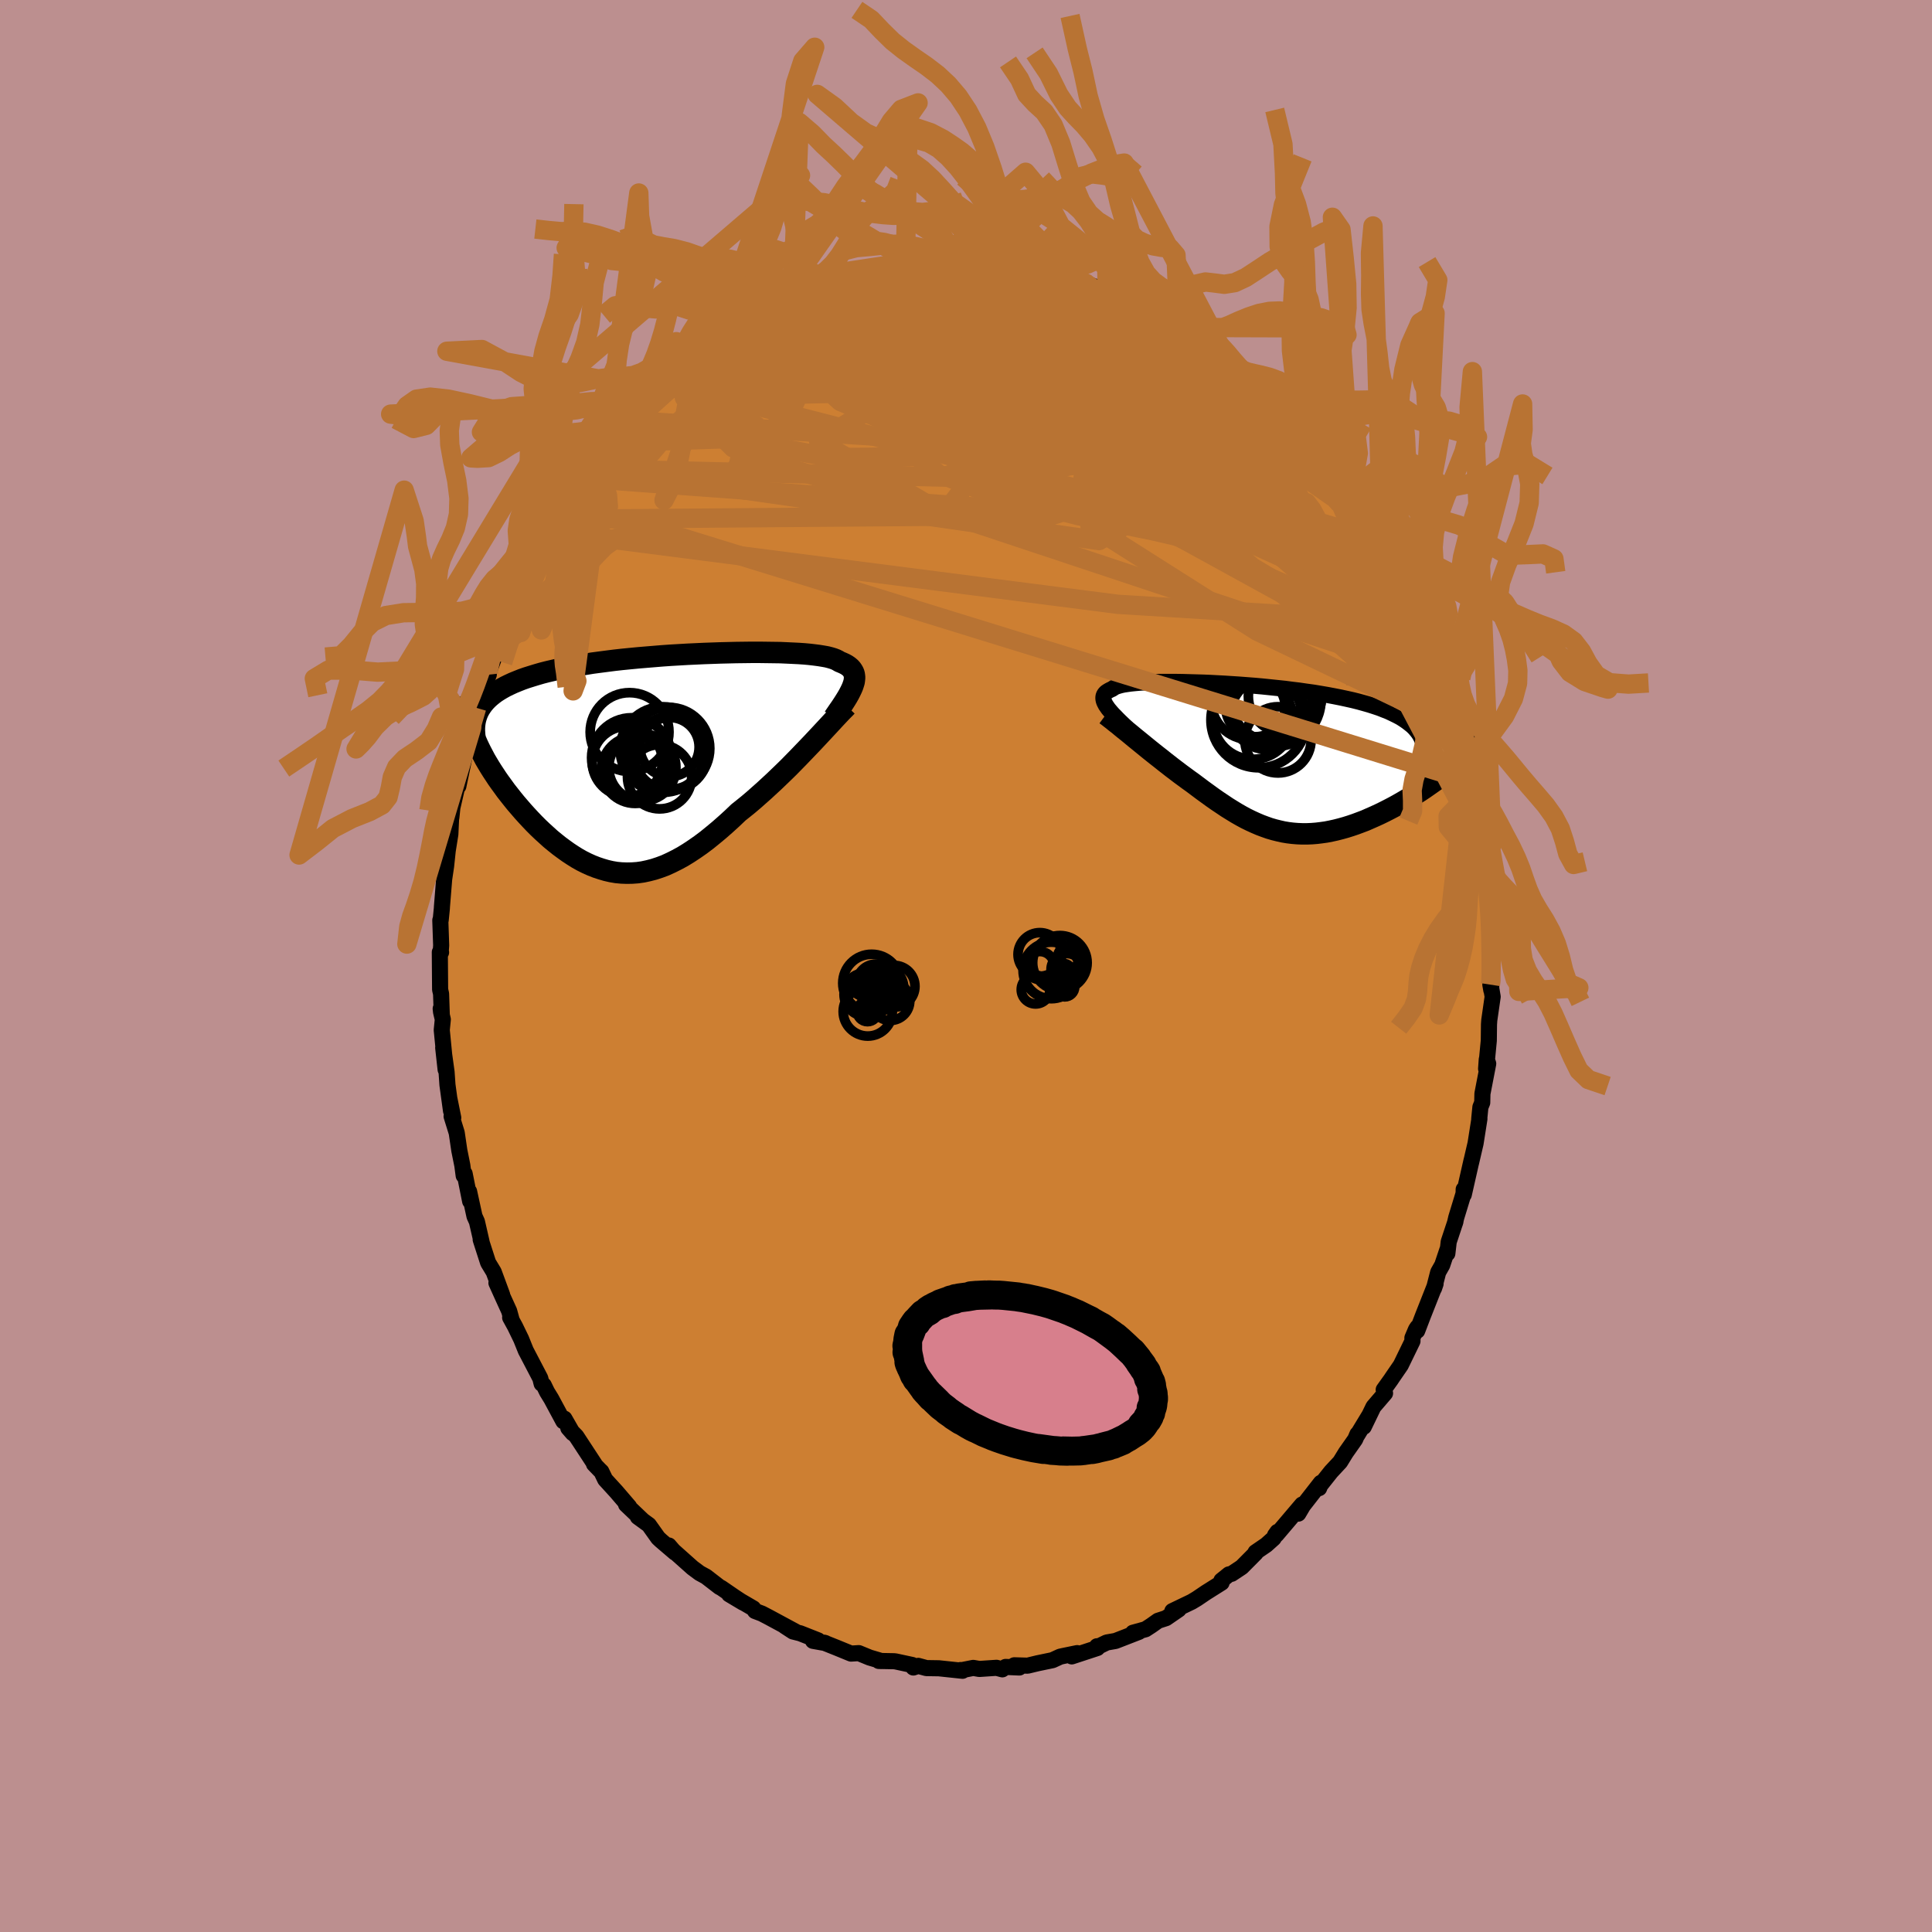 <svg viewBox="-100 -100 200 200" xmlns="http://www.w3.org/2000/svg" width="500" height="500" id="face-svg">
    <defs>
      <clipPath id="leftEyeClipPath">
        <polyline points="21.39,-7.69 21.47,-7.93 21.54,-8.16 21.57,-8.39 21.59,-8.6 21.57,-8.79 21.54,-8.98 21.47,-9.16 21.38,-9.32 21.27,-9.48 21.13,-9.63 20.96,-9.77 20.77,-9.9 20.55,-10.02 20.31,-10.13 20.04,-10.24 19.86,-10.35 19.64,-10.46 19.38,-10.56 19.08,-10.65 18.73,-10.74 18.34,-10.81 17.91,-10.88 17.45,-10.94 16.94,-11 16.4,-11.05 15.82,-11.09 15.21,-11.12 14.57,-11.15 13.9,-11.18 13.2,-11.19 12.47,-11.2 11.72,-11.21 10.95,-11.21 10.16,-11.2 9.35,-11.19 8.53,-11.17 7.7,-11.15 6.85,-11.12 6,-11.09 5.14,-11.05 4.28,-11.01 3.42,-10.96 2.56,-10.91 1.7,-10.85 0.85,-10.78 0,-10.71 -0.83,-10.64 -1.66,-10.56 -2.47,-10.48 -3.28,-10.39 -4.06,-10.29 -4.83,-10.19 -5.58,-10.09 -6.31,-9.97 -7.02,-9.86 -7.71,-9.74 -8.38,-9.61 -9.02,-9.48 -9.64,-9.34 -10.24,-9.2 -10.82,-9.05 -11.37,-8.89 -11.89,-8.73 -12.4,-8.57 -12.88,-8.4 -13.33,-8.22 -13.77,-8.04 -14.18,-7.85 -14.57,-7.66 -14.93,-7.46 -15.28,-7.25 -15.6,-7.04 -15.89,-6.82 -16.17,-6.59 -16.42,-6.36 -16.65,-6.12 -16.86,-5.87 -17.04,-5.62 -17.21,-5.36 -18.11,-3.46 -18,-3.12 -17.88,-2.77 -17.75,-2.41 -17.6,-2.05 -17.44,-1.68 -17.26,-1.3 -17.07,-0.92 -16.87,-0.54 -16.66,-0.14 -16.43,0.25 -16.19,0.65 -15.94,1.05 -15.67,1.46 -15.4,1.87 -15.11,2.28 -14.81,2.69 -14.5,3.12 -14.17,3.54 -13.83,3.97 -13.49,4.39 -13.12,4.82 -12.75,5.25 -12.37,5.67 -11.98,6.09 -11.58,6.51 -11.17,6.92 -10.75,7.32 -10.32,7.71 -9.89,8.1 -9.44,8.47 -8.99,8.83 -8.53,9.17 -8.07,9.5 -7.6,9.81 -7.12,10.11 -6.64,10.38 -6.14,10.63 -5.65,10.85 -5.14,11.05 -4.63,11.22 -4.12,11.37 -3.6,11.49 -3.07,11.58 -2.54,11.63 -1.99,11.65 -1.45,11.64 -0.89,11.6 -0.33,11.52 0.23,11.4 0.81,11.25 1.39,11.06 1.98,10.84 2.57,10.57 3.17,10.27 3.78,9.94 4.4,9.56 5.02,9.15 5.65,8.71 6.29,8.23 6.93,7.71 7.58,7.17 8.24,6.59 8.9,5.99 9.56,5.36 10.1,4.93 10.63,4.5 11.16,4.05 11.69,3.58 12.22,3.11 12.74,2.63 13.26,2.15 13.78,1.65 14.29,1.16 14.8,0.66 15.29,0.16 15.78,-0.34 16.26,-0.84 16.73,-1.33 17.19,-1.81" />
      </clipPath>
      <clipPath id="rightEyeClipPath">
        <polyline points="-17.07,-5.38 -17.19,-5.55 -17.28,-5.72 -17.36,-5.88 -17.41,-6.03 -17.44,-6.17 -17.45,-6.31 -17.44,-6.44 -17.41,-6.56 -17.35,-6.68 -17.27,-6.79 -17.17,-6.89 -17.04,-6.98 -16.89,-7.07 -16.72,-7.16 -16.53,-7.24 -16.41,-7.33 -16.26,-7.42 -16.07,-7.5 -15.85,-7.57 -15.59,-7.64 -15.3,-7.7 -14.96,-7.75 -14.6,-7.8 -14.2,-7.84 -13.76,-7.88 -13.29,-7.91 -12.79,-7.93 -12.26,-7.95 -11.7,-7.97 -11.12,-7.97 -10.51,-7.97 -9.87,-7.97 -9.21,-7.96 -8.53,-7.94 -7.83,-7.92 -7.11,-7.9 -6.38,-7.87 -5.64,-7.83 -4.88,-7.79 -4.12,-7.74 -3.35,-7.69 -2.57,-7.63 -1.79,-7.57 -1.01,-7.5 -0.23,-7.42 0.54,-7.34 1.31,-7.26 2.08,-7.16 2.83,-7.07 3.58,-6.96 4.31,-6.86 5.03,-6.74 5.73,-6.62 6.42,-6.49 7.08,-6.36 7.73,-6.22 8.36,-6.08 8.96,-5.93 9.54,-5.77 10.1,-5.61 10.63,-5.44 11.14,-5.27 11.62,-5.08 12.08,-4.9 12.5,-4.7 12.91,-4.5 13.29,-4.3 13.64,-4.08 13.96,-3.86 14.26,-3.63 14.54,-3.4 14.79,-3.15 15,-2.9 15.2,-2.64 15.36,-2.38 15.5,-2.1 15.61,-1.82 15.69,-1.54 15.75,-1.24 20.6,-1.05 20.37,-0.79 20.13,-0.53 19.87,-0.26 19.59,0.01 19.3,0.29 19,0.56 18.69,0.84 18.36,1.12 18.02,1.4 17.67,1.68 17.3,1.96 16.93,2.24 16.55,2.51 16.15,2.79 15.75,3.07 15.33,3.35 14.9,3.62 14.46,3.9 14.01,4.17 13.55,4.44 13.08,4.71 12.61,4.97 12.13,5.22 11.64,5.47 11.15,5.71 10.65,5.94 10.15,6.16 9.65,6.38 9.15,6.57 8.64,6.76 8.14,6.93 7.63,7.09 7.13,7.23 6.62,7.36 6.12,7.47 5.61,7.57 5.11,7.64 4.62,7.7 4.12,7.74 3.62,7.76 3.13,7.76 2.64,7.74 2.15,7.7 1.66,7.64 1.18,7.56 0.69,7.45 0.21,7.33 -0.27,7.19 -0.75,7.02 -1.23,6.84 -1.72,6.63 -2.2,6.41 -2.69,6.17 -3.17,5.91 -3.66,5.63 -4.15,5.33 -4.65,5.02 -5.14,4.69 -5.65,4.35 -6.15,4 -6.66,3.63 -7.17,3.26 -7.69,2.87 -8.21,2.48 -8.63,2.18 -9.05,1.87 -9.46,1.57 -9.88,1.25 -10.29,0.94 -10.7,0.62 -11.11,0.3 -11.51,-0.02 -11.92,-0.34 -12.31,-0.65 -12.71,-0.97 -13.09,-1.28 -13.47,-1.59 -13.85,-1.9 -14.21,-2.19" />
      </clipPath>
      <filter id="fuzzy">
        <feTurbulence id="turbulence" baseFrequency="0.05" numOctaves="3" type="noise" result="noise" />
        <feDisplacementMap in="SourceGraphic" in2="noise" scale="2" />
      </filter>
      <linearGradient id="rainbowGradient" x1="0%" y1="0%" x2="100%" y2="0%">
        <stop offset="0%" style="stop-color: [object Object]; stop-opacity: 1" />
        <stop offset="50%" style="stop-color: [object Object]; stop-opacity: 1" />
        <stop offset="100%" style="stop-color: [object Object]; stop-opacity: 1" />
      </linearGradient>
    </defs>
    <rect x="-100" y="-100" width="100%" height="100%" fill="rgb(188, 143, 143)" />
    <polyline id="faceContour" points="54.34,-0.18 54.38,2.5 54.28,1.93 54.32,1.98 54.52,3.18 54.17,5.61 54.14,6.04 54.12,7.72 53.84,10.64 53.91,9.66 54.06,10.11 53.46,13.22 53.44,14.14 53.25,14.61 53.13,15.82 53.15,15.82 52.75,18.36 52.27,20.42 52.33,20.14 51.53,23.67 51.52,23.12 51.51,23.55 50.75,26.04 50.61,26.64 50.67,26.44 49.97,28.55 49.83,29.76 49.84,29.35 49.3,30.96 48.88,31.7 48.45,33.37 48.61,32.9 47.31,36.19 46.71,37.76 46.73,37.4 46.58,37.63 46.21,38.5 46.22,38.83 45.01,41.32 44.11,42.63 44,42.8 43.24,43.86 43.38,44.23 42.18,45.63 41.18,47.7 41.72,46.56 40.5,48.57 40.52,48.46 40.29,49 39.32,50.38 38.73,51.34 37.79,52.35 36.67,53.76 36.56,54.05 36.73,53.5 34.89,55.86 34.4,56.69 34.79,55.75 32.15,58.86 31.99,58.93 32.24,58.58 31.84,59.25 31.08,59.93 29.97,60.69 29.99,60.77 28.54,62.23 27.5,62.92 27.22,62.98 26.44,63.61 26.46,63.84 24.84,64.86 23.91,65.49 23.36,65.82 21.36,66.78 22.02,66.61 20.71,67.51 19.88,67.78 19.19,68.27 18.59,68.66 17.28,69.02 17.9,68.93 15.48,69.87 14.57,70.03 13.6,70.5 13.56,70.42 13.6,70.6 10.95,71.47 11.51,71.13 10.05,71.43 9.74,71.5 8.96,71.86 7.42,72.18 6.38,72.43 5,72.39 5.52,72.62 4.1,72.56 3.76,72.81 3.16,72.65 1.38,72.77 0.75,72.66 -0.46,72.9 -0.56,72.88 -0.36,72.96 -2.81,72.7 -4.1,72.68 -4.94,72.45 -5.45,72.62 -5.56,72.36 -7.28,71.99 -7.46,71.97 -9.03,71.94 -8.76,71.95 -9.98,71.59 -11.1,71.13 -11.9,71.18 -13.39,70.57 -14.69,70.05 -14.55,70.09 -15.84,69.86 -15.31,69.81 -17.16,69.08 -17.91,68.89 -18.77,68.33 -17.64,68.91 -20.42,67.41 -21.13,67.04 -21.84,66.77 -22.02,66.5 -24.52,65.04 -23.08,65.9 -23.96,65.32 -25.33,64.38 -25.51,64.29 -26.91,63.21 -27.57,62.85 -28.31,62.3 -30.62,60.24 -30.76,59.99 -30.13,60.72 -31.57,59.49 -31.87,59.21 -32.83,57.86 -33.97,57.03 -33.49,57.37 -35.19,55.75 -34.87,55.97 -36.19,54.43 -37.35,53.16 -37.75,52.33 -37.91,52.18 -38.51,51.56 -38.44,51.58 -40.34,48.68 -41.17,47.83 -40.71,48.36 -41.57,46.86 -41.68,47.13 -42.94,44.79 -43.37,44.09 -43.71,43.39 -43.93,43.24 -44.07,42.68 -45.58,39.79 -45.59,39.76 -46.05,38.62 -46.68,37.32 -47.19,36.39 -47.03,36.66 -47.29,35.72 -47.91,34.36 -48.61,32.81 -48.02,34.03 -48.89,31.67 -49.47,30.71 -50.24,28.32 -50.15,28.55 -50.63,26.46 -50.88,25.91 -51.44,23.34 -51.33,24.35 -51.9,21.5 -52,21.7 -52.14,20.64 -52.45,19.1 -52.72,17.27 -53.25,15.56 -53.08,15.71 -53.48,13.73 -53.31,15 -53.68,12.3 -53.77,10.99 -54.12,8.46 -53.87,10.72 -54.27,6.63 -54.16,5.53 -54.34,4.77 -54.38,4.42 -54.27,4.95 -54.34,2.88 -54.44,2.44 -54.47,-1.43 -54.34,-1.41 -54.38,-1.44 -54.33,-2.13 -54.42,-4.74 -54.38,-4.75 -54.26,-5.95 -54.25,-6.15 -54.02,-8.99 -53.82,-10.34 -53.65,-11.95 -53.38,-13.64 -53.3,-15.33 -53.46,-14.23 -53.27,-15.42 -53.17,-16.39 -52.63,-18.73 -52.37,-19.78 -52.55,-18.61 -51.91,-21.68 -51.65,-22.37 -51.12,-25.34 -51.17,-24.68 -51.19,-24.86 -50.66,-26.72 -50.34,-27.77 -49.4,-30.16 -49.48,-30.41 -49.2,-30.98 -48.82,-31.99 -48.25,-33.79 -47.49,-35.71 -47.54,-35.62 -47.26,-35.94 -47.19,-36.24 -46.96,-37.16 -45.96,-38.93 -45.22,-40.25 -44.81,-41.32 -44.32,-42.51 -44.29,-42.17 -43.22,-44.35 -43.09,-44.62 -42.85,-44.97 -41.97,-46.25 -41.25,-47.4 -40.03,-49.25 -40.75,-48.25 -38.57,-51.5 -38.25,-51.45 -39.14,-50.46 -37.95,-52.24 -37.87,-52.39 -37.04,-53.4 -36.92,-53.71 -35.58,-54.88 -34.19,-56.43 -33.5,-57.34 -32.8,-58 -32.55,-58.46 -30.88,-60.01 -31.39,-59.56 -30.55,-60.26 -29.07,-61.45 -29.02,-61.43 -27.5,-62.79 -27.87,-62.49 -27.62,-62.61 -26.77,-63.24 -26.09,-64.04 -24.85,-64.49 -23.52,-65.69 -23.78,-65.59 -21.95,-66.49 -22,-66.68 -20.29,-67.58 -20.27,-67.5 -19.99,-67.59 -17.27,-68.81 -18.71,-68.33 -16.24,-69.37 -16.09,-69.52 -15.42,-69.76 -14.67,-70.09 -13.91,-70.39 -12.95,-70.71 -11.71,-71.09 -12.1,-70.91 -10.72,-71.27 -9.75,-71.59 -8.18,-71.72 -6.78,-72.26 -6.6,-72.03 -6.09,-72.11 -4.03,-72.61 -4.99,-72.46 -2.28,-72.47 -1.35,-72.6 -1.68,-72.51 -0.23,-72.85 0.96,-72.53 1.23,-72.74 2.89,-72.65 2.47,-72.58 3.38,-72.7 4.98,-72.57 4.76,-72.45 5.44,-72.36 6.94,-72.01 7.89,-72 8.96,-71.73 9.73,-71.68 9.48,-71.67 10.82,-71.17 12.31,-70.73 13.42,-70.28 13.86,-70.33 14.63,-70.03 15.62,-69.51 15.5,-69.65 16.41,-69.16 17.74,-68.9 18.49,-68.32 20.06,-67.59 19.12,-68.07 20.73,-67.04 22.08,-66.42 22.7,-66.11 23.01,-66.1 23.63,-65.53 25.32,-64.43 26.54,-63.73 26.37,-63.48 26.39,-63.58 26.94,-63 28.58,-61.69 28.89,-61.41 30.36,-60.48 29.73,-60.75 30.37,-60.3 32.15,-58.46 32.69,-58.14 34.12,-56.91 34.84,-55.85 33.8,-56.89 35.06,-55.63 35.76,-54.6 37.7,-52.45 36.75,-53.53 37.27,-52.95 38.61,-51.09 38.24,-51.7 39.95,-49.33 40.52,-48.55 41.28,-47.59 40.83,-47.93 42.03,-46.29 43.11,-44.43 43.05,-44.53 43.46,-43.88 44.7,-41.39 44.21,-42.47 45.01,-41.12 44.8,-41.5 46.05,-38.82 47.07,-36.37 46.99,-36.82 47.96,-34.55 47.69,-35.46 47.63,-34.96 48.52,-33.49 48.74,-32.54 49.82,-29.61 49.59,-29.63 49.78,-29.18 49.99,-29.14 50.45,-27.15 50.4,-26.97 51.32,-24.39 51.22,-24.56 51.94,-21.64 51.88,-22.38 51.94,-21.54 52.49,-19.04 52.61,-18.22 52.85,-17.32 52.97,-16.4 52.95,-15.95 53.38,-13.78 53.51,-12.37 53.85,-10.73 53.78,-11.39 54.06,-7.43 53.88,-9.08 54.2,-4.99 54.31,-5.92 54.32,-5.86 54.24,-4.01 54.39,-1.39 54.39,-1.54 54.34,-0.18 54.38,2.5" fill="rgb(205, 127, 50)" stroke="black" stroke-width="1.667" stroke-linejoin="round" filter="url(#fuzzy)" />
    <g transform="translate(31.67 -21.44)">
      <polyline id="rightCountour" points="-17.07,-5.38 -17.19,-5.55 -17.28,-5.72 -17.36,-5.88 -17.41,-6.03 -17.44,-6.17 -17.45,-6.31 -17.44,-6.44 -17.41,-6.56 -17.35,-6.68 -17.27,-6.79 -17.17,-6.89 -17.04,-6.98 -16.89,-7.07 -16.72,-7.16 -16.53,-7.24 -16.41,-7.33 -16.26,-7.42 -16.07,-7.5 -15.85,-7.57 -15.59,-7.64 -15.3,-7.7 -14.96,-7.75 -14.6,-7.8 -14.2,-7.84 -13.76,-7.88 -13.29,-7.91 -12.79,-7.93 -12.26,-7.95 -11.7,-7.97 -11.12,-7.97 -10.51,-7.97 -9.87,-7.97 -9.21,-7.96 -8.53,-7.94 -7.83,-7.92 -7.11,-7.9 -6.38,-7.87 -5.64,-7.83 -4.88,-7.79 -4.12,-7.74 -3.35,-7.69 -2.57,-7.63 -1.79,-7.57 -1.01,-7.5 -0.23,-7.42 0.54,-7.34 1.31,-7.26 2.08,-7.16 2.83,-7.07 3.58,-6.96 4.31,-6.86 5.03,-6.74 5.73,-6.62 6.42,-6.49 7.08,-6.36 7.73,-6.22 8.36,-6.08 8.96,-5.93 9.54,-5.77 10.1,-5.61 10.63,-5.44 11.14,-5.27 11.62,-5.08 12.08,-4.9 12.5,-4.7 12.91,-4.5 13.29,-4.3 13.64,-4.08 13.96,-3.86 14.26,-3.63 14.54,-3.4 14.79,-3.15 15,-2.9 15.2,-2.64 15.36,-2.38 15.5,-2.1 15.61,-1.82 15.69,-1.54 15.75,-1.24 20.6,-1.05 20.37,-0.79 20.13,-0.53 19.87,-0.26 19.59,0.01 19.3,0.29 19,0.56 18.69,0.84 18.36,1.12 18.02,1.4 17.67,1.68 17.3,1.96 16.93,2.24 16.55,2.51 16.15,2.79 15.75,3.07 15.33,3.35 14.9,3.62 14.46,3.9 14.01,4.17 13.55,4.44 13.08,4.71 12.61,4.97 12.13,5.22 11.64,5.47 11.15,5.71 10.65,5.94 10.15,6.16 9.65,6.38 9.15,6.57 8.64,6.76 8.14,6.93 7.63,7.09 7.13,7.23 6.62,7.36 6.12,7.47 5.61,7.57 5.11,7.64 4.62,7.7 4.12,7.74 3.62,7.76 3.13,7.76 2.64,7.74 2.15,7.7 1.66,7.64 1.18,7.56 0.69,7.45 0.21,7.33 -0.27,7.19 -0.75,7.02 -1.23,6.84 -1.72,6.63 -2.2,6.41 -2.69,6.17 -3.17,5.91 -3.66,5.63 -4.15,5.33 -4.65,5.02 -5.14,4.69 -5.65,4.35 -6.15,4 -6.66,3.63 -7.17,3.26 -7.69,2.87 -8.21,2.48 -8.63,2.18 -9.05,1.87 -9.46,1.57 -9.88,1.25 -10.29,0.94 -10.7,0.62 -11.11,0.3 -11.51,-0.02 -11.92,-0.34 -12.31,-0.65 -12.71,-0.97 -13.09,-1.28 -13.47,-1.59 -13.85,-1.9 -14.21,-2.19" fill="white" stroke="white" stroke-width="0" stroke-linejoin="round" filter="url(#fuzzy)" />
    </g>
    <g transform="translate(-33.12 -21.26)">
      <polyline id="leftCountour" points="21.39,-7.69 21.47,-7.93 21.54,-8.16 21.57,-8.39 21.59,-8.6 21.57,-8.79 21.54,-8.98 21.47,-9.16 21.38,-9.32 21.27,-9.48 21.13,-9.63 20.96,-9.77 20.77,-9.9 20.55,-10.02 20.31,-10.13 20.04,-10.24 19.86,-10.35 19.64,-10.46 19.38,-10.56 19.08,-10.65 18.73,-10.74 18.34,-10.81 17.91,-10.88 17.45,-10.94 16.94,-11 16.4,-11.05 15.82,-11.09 15.21,-11.12 14.57,-11.15 13.9,-11.18 13.2,-11.19 12.47,-11.2 11.72,-11.21 10.95,-11.21 10.16,-11.2 9.35,-11.19 8.53,-11.17 7.7,-11.15 6.85,-11.12 6,-11.09 5.14,-11.05 4.28,-11.01 3.42,-10.96 2.56,-10.91 1.7,-10.85 0.85,-10.78 0,-10.71 -0.83,-10.64 -1.66,-10.56 -2.47,-10.48 -3.28,-10.39 -4.06,-10.29 -4.83,-10.19 -5.58,-10.09 -6.31,-9.97 -7.02,-9.86 -7.71,-9.74 -8.38,-9.61 -9.02,-9.48 -9.64,-9.34 -10.24,-9.2 -10.82,-9.05 -11.37,-8.89 -11.89,-8.73 -12.4,-8.57 -12.88,-8.4 -13.33,-8.22 -13.77,-8.04 -14.18,-7.85 -14.57,-7.66 -14.93,-7.46 -15.28,-7.25 -15.6,-7.04 -15.89,-6.82 -16.17,-6.59 -16.42,-6.36 -16.65,-6.12 -16.86,-5.87 -17.04,-5.62 -17.21,-5.36 -18.11,-3.46 -18,-3.12 -17.88,-2.77 -17.75,-2.41 -17.6,-2.05 -17.44,-1.68 -17.26,-1.3 -17.07,-0.92 -16.87,-0.54 -16.66,-0.14 -16.43,0.25 -16.19,0.65 -15.94,1.05 -15.67,1.46 -15.4,1.87 -15.11,2.28 -14.81,2.69 -14.5,3.12 -14.17,3.54 -13.83,3.97 -13.49,4.39 -13.12,4.82 -12.75,5.25 -12.37,5.67 -11.98,6.09 -11.58,6.51 -11.17,6.92 -10.75,7.32 -10.32,7.71 -9.89,8.1 -9.44,8.47 -8.99,8.83 -8.53,9.17 -8.07,9.5 -7.6,9.81 -7.12,10.11 -6.64,10.38 -6.14,10.63 -5.65,10.85 -5.14,11.05 -4.63,11.22 -4.12,11.37 -3.6,11.49 -3.07,11.58 -2.54,11.63 -1.99,11.65 -1.45,11.64 -0.89,11.6 -0.33,11.52 0.23,11.4 0.81,11.25 1.39,11.06 1.98,10.84 2.57,10.57 3.17,10.27 3.78,9.94 4.4,9.56 5.02,9.15 5.65,8.71 6.29,8.23 6.93,7.71 7.58,7.17 8.24,6.59 8.9,5.99 9.56,5.36 10.1,4.93 10.63,4.5 11.16,4.05 11.69,3.58 12.22,3.11 12.74,2.63 13.26,2.15 13.78,1.65 14.29,1.16 14.8,0.66 15.29,0.16 15.78,-0.34 16.26,-0.84 16.73,-1.33 17.19,-1.81" fill="white" stroke="white" stroke-width="0" stroke-linejoin="round" filter="url(#fuzzy)" />
    </g>
    <g transform="translate(31.67 -21.44)">
      <polyline id="rightUpper" points="-14.96,-3.14 -15.23,-3.41 -15.5,-3.67 -15.75,-3.91 -15.99,-4.15 -16.21,-4.38 -16.42,-4.59 -16.61,-4.8 -16.78,-5 -16.94,-5.19 -17.07,-5.38 -17.19,-5.55 -17.28,-5.72 -17.36,-5.88 -17.41,-6.03 -17.44,-6.17 -17.45,-6.31 -17.44,-6.44 -17.41,-6.56 -17.35,-6.68 -17.27,-6.79 -17.17,-6.89 -17.04,-6.98 -16.89,-7.07 -16.72,-7.16 -16.53,-7.24 -16.41,-7.33 -16.26,-7.42 -16.07,-7.5 -15.85,-7.57 -15.59,-7.64 -15.3,-7.7 -14.96,-7.75 -14.6,-7.8 -14.2,-7.84 -13.76,-7.88 -13.29,-7.91 -12.79,-7.93 -12.26,-7.95 -11.7,-7.97 -11.12,-7.97 -10.51,-7.97 -9.87,-7.97 -9.21,-7.96 -8.53,-7.94 -7.83,-7.92 -7.11,-7.9 -6.38,-7.87 -5.64,-7.83 -4.88,-7.79 -4.12,-7.74 -3.35,-7.69 -2.57,-7.63 -1.79,-7.57 -1.01,-7.5 -0.23,-7.42 0.54,-7.34 1.31,-7.26 2.08,-7.16 2.83,-7.07 3.58,-6.96 4.31,-6.86 5.03,-6.74 5.73,-6.62 6.42,-6.49 7.08,-6.36 7.73,-6.22 8.36,-6.08 8.96,-5.93 9.54,-5.77 10.1,-5.61 10.63,-5.44 11.14,-5.27 11.62,-5.08 12.08,-4.9 12.5,-4.7 12.91,-4.5 13.29,-4.3 13.64,-4.08 13.96,-3.86 14.26,-3.63 14.54,-3.4 14.79,-3.15 15,-2.9 15.2,-2.64 15.36,-2.38 15.5,-2.1 15.61,-1.82 15.69,-1.54 15.75,-1.24 15.77,-0.94 15.77,-0.63 15.75,-0.31 15.69,0.01 15.61,0.35 15.51,0.68 15.38,1.03 15.22,1.38 15.04,1.74 14.84,2.1" fill="none" stroke="black" stroke-width="1.667" stroke-linejoin="round" filter="url(#fuzzy)" />
      <polyline id="rightLower" points="-17.19,-4.58 -16.96,-4.41 -16.72,-4.22 -16.46,-4.02 -16.18,-3.79 -15.88,-3.56 -15.57,-3.3 -15.25,-3.04 -14.91,-2.77 -14.57,-2.49 -14.21,-2.19 -13.85,-1.9 -13.47,-1.59 -13.09,-1.28 -12.71,-0.97 -12.31,-0.65 -11.92,-0.34 -11.51,-0.02 -11.11,0.3 -10.7,0.62 -10.29,0.94 -9.88,1.25 -9.46,1.57 -9.05,1.87 -8.63,2.18 -8.21,2.48 -7.69,2.87 -7.17,3.26 -6.66,3.63 -6.15,4 -5.65,4.35 -5.14,4.69 -4.65,5.02 -4.15,5.33 -3.66,5.63 -3.17,5.91 -2.69,6.17 -2.2,6.41 -1.72,6.63 -1.23,6.84 -0.75,7.02 -0.27,7.19 0.21,7.33 0.69,7.45 1.18,7.56 1.66,7.64 2.15,7.7 2.64,7.74 3.13,7.76 3.62,7.76 4.12,7.74 4.62,7.7 5.11,7.64 5.61,7.57 6.12,7.47 6.62,7.36 7.13,7.23 7.63,7.09 8.14,6.93 8.64,6.76 9.15,6.57 9.65,6.38 10.15,6.16 10.65,5.94 11.15,5.71 11.64,5.47 12.13,5.22 12.61,4.97 13.08,4.71 13.55,4.44 14.01,4.17 14.46,3.9 14.9,3.62 15.33,3.35 15.75,3.07 16.15,2.79 16.55,2.51 16.93,2.24 17.3,1.96 17.67,1.68 18.02,1.4 18.36,1.12 18.69,0.84 19,0.56 19.3,0.29 19.59,0.01 19.87,-0.26 20.13,-0.53 20.37,-0.79 20.6,-1.05 20.82,-1.31 21.02,-1.57 21.2,-1.82 21.37,-2.07 21.53,-2.31 21.66,-2.55 21.79,-2.79 21.9,-3.02 21.99,-3.25 22.07,-3.47" fill="none" stroke="black" stroke-width="2.222" stroke-linejoin="round" filter="url(#fuzzy)" />
      <circle r="3.66" cx="-0.6" cy="-4.656" stroke="black" fill="none" stroke-width="1.0" filter="url(#fuzzy)" clip-path="url(#rightEyeClipPath)" /><circle r="3.802" cx="1.36" cy="-6.496" stroke="black" fill="none" stroke-width="1.0" filter="url(#fuzzy)" clip-path="url(#rightEyeClipPath)" /><circle r="3.43" cx="0.625" cy="-1.971" stroke="black" fill="none" stroke-width="1.0" filter="url(#fuzzy)" clip-path="url(#rightEyeClipPath)" /><circle r="4.192" cx="-0.06" cy="-6.056" stroke="black" fill="none" stroke-width="1.0" filter="url(#fuzzy)" clip-path="url(#rightEyeClipPath)" /><circle r="4.172" cx="0.125" cy="-5.556" stroke="black" fill="none" stroke-width="1.0" filter="url(#fuzzy)" clip-path="url(#rightEyeClipPath)" /><circle r="4.84" cx="0.24" cy="-6.106" stroke="black" fill="none" stroke-width="1.0" filter="url(#fuzzy)" clip-path="url(#rightEyeClipPath)" /><circle r="3.082" cx="-1.71" cy="-5.376" stroke="black" fill="none" stroke-width="1.0" filter="url(#fuzzy)" clip-path="url(#rightEyeClipPath)" /><circle r="4.144" cx="-1.965" cy="-4.101" stroke="black" fill="none" stroke-width="1.0" filter="url(#fuzzy)" clip-path="url(#rightEyeClipPath)" /><circle r="4.024" cx="-2.275" cy="-6.021" stroke="black" fill="none" stroke-width="1.0" filter="url(#fuzzy)" clip-path="url(#rightEyeClipPath)" /><circle r="4.95" cx="-1.365" cy="-4.031" stroke="black" fill="none" stroke-width="1.0" filter="url(#fuzzy)" clip-path="url(#rightEyeClipPath)" />
      </g>
    <g transform="translate(-33.12 -21.26)">
      <polyline id="leftUpper" points="19.42,-4.45 19.69,-4.84 19.95,-5.22 20.2,-5.58 20.43,-5.93 20.64,-6.26 20.83,-6.57 21,-6.87 21.15,-7.16 21.28,-7.43 21.39,-7.69 21.47,-7.93 21.54,-8.16 21.57,-8.39 21.59,-8.6 21.57,-8.79 21.54,-8.98 21.47,-9.16 21.38,-9.32 21.27,-9.48 21.13,-9.63 20.96,-9.77 20.77,-9.9 20.55,-10.02 20.31,-10.13 20.04,-10.24 19.86,-10.35 19.64,-10.46 19.38,-10.56 19.08,-10.65 18.73,-10.74 18.34,-10.81 17.91,-10.88 17.45,-10.94 16.94,-11 16.4,-11.05 15.82,-11.09 15.21,-11.12 14.57,-11.15 13.9,-11.18 13.2,-11.19 12.47,-11.2 11.72,-11.21 10.95,-11.21 10.16,-11.2 9.35,-11.19 8.53,-11.17 7.7,-11.15 6.85,-11.12 6,-11.09 5.14,-11.05 4.28,-11.01 3.42,-10.96 2.56,-10.91 1.7,-10.85 0.85,-10.78 0,-10.71 -0.83,-10.64 -1.66,-10.56 -2.47,-10.48 -3.28,-10.39 -4.06,-10.29 -4.83,-10.19 -5.58,-10.09 -6.31,-9.97 -7.02,-9.86 -7.71,-9.74 -8.38,-9.61 -9.02,-9.48 -9.64,-9.34 -10.24,-9.2 -10.82,-9.05 -11.37,-8.89 -11.89,-8.73 -12.4,-8.57 -12.88,-8.4 -13.33,-8.22 -13.77,-8.04 -14.18,-7.85 -14.57,-7.66 -14.93,-7.46 -15.28,-7.25 -15.6,-7.04 -15.89,-6.82 -16.17,-6.59 -16.42,-6.36 -16.65,-6.12 -16.86,-5.87 -17.04,-5.62 -17.21,-5.36 -17.35,-5.1 -17.47,-4.83 -17.57,-4.55 -17.65,-4.27 -17.71,-3.98 -17.75,-3.68 -17.77,-3.38 -17.77,-3.07 -17.75,-2.76 -17.72,-2.44" fill="none" stroke="black" stroke-width="2.222" stroke-linejoin="round" filter="url(#fuzzy)" />
      <polyline id="leftLower" points="20.79,-5.64 20.54,-5.38 20.25,-5.09 19.94,-4.76 19.61,-4.41 19.25,-4.02 18.88,-3.62 18.48,-3.19 18.07,-2.75 17.64,-2.29 17.19,-1.81 16.73,-1.33 16.26,-0.84 15.78,-0.34 15.29,0.16 14.8,0.66 14.29,1.16 13.78,1.65 13.26,2.15 12.74,2.63 12.22,3.11 11.69,3.58 11.16,4.05 10.63,4.5 10.1,4.93 9.56,5.36 8.9,5.99 8.24,6.59 7.58,7.17 6.93,7.71 6.29,8.23 5.65,8.71 5.02,9.15 4.4,9.56 3.78,9.94 3.17,10.27 2.57,10.57 1.98,10.84 1.39,11.06 0.81,11.25 0.23,11.4 -0.33,11.52 -0.89,11.6 -1.45,11.64 -1.99,11.65 -2.54,11.63 -3.07,11.58 -3.6,11.49 -4.12,11.37 -4.63,11.22 -5.14,11.05 -5.65,10.85 -6.14,10.63 -6.64,10.38 -7.12,10.11 -7.6,9.81 -8.07,9.5 -8.53,9.17 -8.99,8.83 -9.44,8.47 -9.89,8.1 -10.32,7.71 -10.75,7.32 -11.17,6.92 -11.58,6.51 -11.98,6.09 -12.37,5.67 -12.75,5.25 -13.12,4.82 -13.49,4.39 -13.83,3.97 -14.17,3.54 -14.5,3.12 -14.81,2.69 -15.11,2.28 -15.4,1.87 -15.67,1.46 -15.94,1.05 -16.19,0.65 -16.43,0.25 -16.66,-0.14 -16.87,-0.54 -17.07,-0.92 -17.26,-1.3 -17.44,-1.68 -17.6,-2.05 -17.75,-2.41 -17.88,-2.77 -18,-3.12 -18.11,-3.46 -18.2,-3.8 -18.28,-4.13 -18.34,-4.46 -18.39,-4.77 -18.43,-5.08 -18.45,-5.39 -18.45,-5.68 -18.44,-5.97 -18.42,-6.26 -18.39,-6.53" fill="none" stroke="black" stroke-width="2.222" stroke-linejoin="round" filter="url(#fuzzy)" />
      <circle r="4.432" cx="1.754" cy="-1.147" stroke="black" fill="none" stroke-width="1.0" filter="url(#fuzzy)" clip-path="url(#leftEyeClipPath)" /><circle r="3.636" cx="-1.946" cy="0.083" stroke="black" fill="none" stroke-width="1.0" filter="url(#fuzzy)" clip-path="url(#leftEyeClipPath)" /><circle r="3.06" cx="2.434" cy="-1.407" stroke="black" fill="none" stroke-width="1.0" filter="url(#fuzzy)" clip-path="url(#leftEyeClipPath)" /><circle r="3.474" cx="-0.381" cy="0.708" stroke="black" fill="none" stroke-width="1.0" filter="url(#fuzzy)" clip-path="url(#leftEyeClipPath)" /><circle r="4.142" cx="-1.496" cy="-0.297" stroke="black" fill="none" stroke-width="1.0" filter="url(#fuzzy)" clip-path="url(#leftEyeClipPath)" /><circle r="3.474" cx="-1.121" cy="0.958" stroke="black" fill="none" stroke-width="1.0" filter="url(#fuzzy)" clip-path="url(#leftEyeClipPath)" /><circle r="3.838" cx="2.549" cy="-0.762" stroke="black" fill="none" stroke-width="1.0" filter="url(#fuzzy)" clip-path="url(#leftEyeClipPath)" /><circle r="4.08" cx="-1.706" cy="-2.957" stroke="black" fill="none" stroke-width="1.0" filter="url(#fuzzy)" clip-path="url(#leftEyeClipPath)" /><circle r="4.254" cx="2.344" cy="-1.262" stroke="black" fill="none" stroke-width="1.0" filter="url(#fuzzy)" clip-path="url(#leftEyeClipPath)" /><circle r="3.324" cx="1.399" cy="1.673" stroke="black" fill="none" stroke-width="1.0" filter="url(#fuzzy)" clip-path="url(#leftEyeClipPath)" />
    </g>
    <g id="hairs">
      <polyline points="-9.75,-71.59 15.68,-61.58 16.56,-59.89 12.68,-61.13 11.42,-61.85 12.28,-60.87 13.02,-58.78 12.8,-56.83 12.29,-55.93 11.91,-56.13 10.55,-56.95 6.44,-57.94 -0.56,-59.05 -7.58,-60.21 -10.86,-61.09 -8.14,-62.12 15.5,-69.65" fill="none" stroke="rgb(184, 115, 51)" stroke-width="2" stroke-linejoin="round" filter="url(#fuzzy)" /><polyline points="-20.27,-67.5 -17.71,-66.21 -13.3,-66.92 -13.05,-66.13 -12.62,-64.86 -10.07,-64.29 -6.85,-64.49 -4.82,-64.74 -4.13,-64.27 -3.27,-62.68 -0.56,-60.17 4.39,-57.43 10.36,-55.41 15.32,-54.9 17.75,-56.2 17.54,-58.99 15.96,-62.38 14.88,-65.27 15.64,-66.73 18.37,-66.36 21.92,-64.47 23.39,-63.1 12.31,-70.73" fill="none" stroke="rgb(184, 115, 51)" stroke-width="2" stroke-linejoin="round" filter="url(#fuzzy)" /><polyline points="-0.23,-72.85 5.45,-63.39 1.45,-61.06 0.78,-62.09 2.72,-63.21 6.28,-63.45 9.95,-63.07 12.07,-62.39 12.09,-61.5 10.92,-60.43 10.26,-59.27 11.4,-58.27 14.4,-57.68 18.03,-57.63 20.48,-58.07 20.4,-58.7 17.67,-59.06 13.72,-58.54 11.14,-56.79 12.46,-54.18 18.38,-51.99 26.67,-51.49 33.73,-51.97 38.57,-50.16 42.03,-46.29" fill="none" stroke="rgb(184, 115, 51)" stroke-width="2" stroke-linejoin="round" filter="url(#fuzzy)" /><polyline points="-30.55,-60.26 -0.27,-64.92 16.01,-62.51 22.6,-59.36 22.43,-56.92 18.47,-54.91 13.33,-53.22 8.95,-51.87 6.14,-50.92 4.49,-50.55 2.86,-51 0.25,-52.35 -3.75,-54.36 -8.66,-56.55 -13.02,-58.45 -14.47,-59.78 -10.53,-60.27 -0.62,-59.03 10.53,-54.38 8.39,-46.97 -39.14,-50.46" fill="none" stroke="rgb(184, 115, 51)" stroke-width="2" stroke-linejoin="round" filter="url(#fuzzy)" /><polyline points="4.98,-72.57 24.28,-57.65 27.48,-47.51 19.12,-46.02 9.56,-49.6 3.11,-54.32 -1.2,-58.06 -5.04,-60.44 -8.32,-61.82 -9.63,-62.53 -7.76,-62.57 -2.86,-61.68 3.24,-59.76 7.81,-57.13 8.55,-54.52 5.13,-52.63 0.08,-51.58 -2.1,-50.69 2.14,-49.04 11.58,-46.63 19.34,-45.05 22.02,-44.43 49.78,-29.18" fill="none" stroke="rgb(184, 115, 51)" stroke-width="2" stroke-linejoin="round" filter="url(#fuzzy)" /><polyline points="26.94,-63 31.36,-52.11 29.91,-50.41 29.86,-49.73 27.71,-50.19 21.98,-51.64 14.64,-53.47 8.94,-55.29 6.66,-57.18 7.16,-59.33 8.64,-61.62 9.85,-63.43 10.48,-64.24 10.11,-64.25 7.88,-64.35 4.14,-65 0.17,-65.86 -18.71,-68.33" fill="none" stroke="rgb(184, 115, 51)" stroke-width="2" stroke-linejoin="round" filter="url(#fuzzy)" /><polyline points="-30.55,-60.26 12.54,-49.15 17.51,-48.02 17.03,-48.6 21.26,-47.63 27.87,-46.08 32.55,-45.82 33.11,-47.65 29.64,-51.11 23.66,-55.14 17.09,-58.83 11.44,-61.66 7.38,-63.48 4.71,-64.26 2.85,-63.94 1.21,-62.51 -0.87,-60.15 -4.02,-57.48 -7.57,-55.82 -7.31,-57.04 1.06,-62.69 -1.68,-72.51" fill="none" stroke="rgb(184, 115, 51)" stroke-width="2" stroke-linejoin="round" filter="url(#fuzzy)" /><polyline points="-41.97,-46.25 8.94,-46.65 20.64,-50.53 23.33,-53.49 26.31,-54.34 29.08,-54.42 29.61,-55.15 27.25,-56.95 22.83,-59.28 17.81,-61.31 13.49,-62.47 10.62,-62.65 9.33,-62.07 9.24,-61.12 9.47,-60.24 8.71,-59.87 5.65,-60.3 -0.16,-61.5 -7.47,-63.06 -13,-64.49 -12.18,-65.96 -0.61,-67.67 22.7,-66.11" fill="none" stroke="rgb(184, 115, 51)" stroke-width="2" stroke-linejoin="round" filter="url(#fuzzy)" /><polyline points="51.22,-24.56 30.12,-34.67 12.82,-45.64 12.1,-50.47 17.78,-50.88 20.88,-51.07 18.75,-53.23 13.17,-56.98 7.04,-60.87 2.01,-63.69 -1.97,-65.01 -5.77,-65.03 -9.82,-64.33 -13.46,-63.56 -15.3,-63.14 -14.2,-63.03 -10.04,-62.8 -4,-62.12 1.93,-61.36 7.03,-61.4 16.11,-61.43 35.76,-54.6" fill="none" stroke="rgb(184, 115, 51)" stroke-width="2" stroke-linejoin="round" filter="url(#fuzzy)" /><polyline points="-15.42,-69.76 12.99,-50.92 14.8,-50.26 15.5,-49.92 19.44,-48.3 25.08,-47 29.55,-47.25 31.15,-49.19 29.8,-52.13 26.39,-55.26 21.82,-58 16.5,-60.07 10.5,-61.32 4.14,-61.61 -1.47,-60.86 -4.3,-59.24 -2.34,-57.17 4.47,-55.14 12.33,-53.59 15.07,-52.75 14.84,-50.44 46.99,-36.82" fill="none" stroke="rgb(184, 115, 51)" stroke-width="2" stroke-linejoin="round" filter="url(#fuzzy)" /><polyline points="-42.85,-44.97 -26.66,-59.01 -21.09,-62.41 -18.45,-62.79 -15.3,-63.43 -12.66,-64.42 -11.47,-65.07 -11.01,-65.06 -9.86,-64.55 -7.26,-63.87 -3.61,-63.37 -0.06,-63.25 2.51,-63.49 4.13,-63.8 5.54,-63.78 7.35,-63.14 9.22,-62.04 9.84,-61.1 8.11,-61.04 4.71,-62.01 2.6,-63.24 4.98,-63.57 10.54,-62.94 8.4,-63.58 -20.29,-67.58" fill="none" stroke="rgb(184, 115, 51)" stroke-width="2" stroke-linejoin="round" filter="url(#fuzzy)" /><polyline points="-27.87,-62.49 -17.79,-63.51 -4.99,-64.94 4.22,-65.47 9.36,-65.96 10.43,-66.93 8.71,-68.11 6.14,-69.13 3.92,-69.81 2.14,-70.27 0.39,-70.69 -1.21,-71.12 -1.78,-71.31 0.04,-70.61 5.99,-67.36 19.53,-57.23 49.82,-29.61" fill="none" stroke="rgb(184, 115, 51)" stroke-width="2" stroke-linejoin="round" filter="url(#fuzzy)" /><polyline points="45.01,-41.12 2.65,-56.97 -8.64,-64.43 -10.94,-66.66 -10.44,-66.08 -8.52,-64.61 -5.7,-63.43 -2.41,-62.84 0.9,-62.47 3.7,-61.79 5.48,-60.51 5.93,-58.81 4.92,-57.19 2.59,-56.26 -0.52,-56.37 -3.4,-57.52 -4.66,-59.32 -3.08,-61.2 1.77,-62.49 9.15,-62.44 17.55,-60.34 25.4,-56.05 31.47,-50.84 35.9,-46.09 49.59,-29.63" fill="none" stroke="rgb(184, 115, 51)" stroke-width="2" stroke-linejoin="round" filter="url(#fuzzy)" /><polyline points="-27.87,-62.49 -5.54,-66.92 8.01,-64.21 14.62,-61.31 14.81,-60.06 10.65,-59.87 4.24,-60.21 -2.49,-60.99 -7.93,-62.22 -11.21,-63.81 -12.31,-65.5 -11.82,-67 -10.41,-68 -8.43,-68.23 -5.71,-67.53 -1.87,-66.02 3.06,-64.32 7.9,-63.38 10.56,-63.97 9.89,-65.89 8.19,-67.76 9.59,-68.74 5.44,-72.36" fill="none" stroke="rgb(184, 115, 51)" stroke-width="2" stroke-linejoin="round" filter="url(#fuzzy)" /><polyline points="-27.87,-62.49 -15.59,-66.71 -18.78,-65.01 -22.48,-62.27 -24.35,-59.75 -25.52,-57.45 -25.9,-55.42 -24.12,-53.65 -19.32,-51.83 -12.43,-49.78 -5.88,-47.94 -1.84,-47.38 -0.59,-49 0.36,-52.72 4.76,-57.15 10.73,-61.14 -6.78,-72.26" fill="none" stroke="rgb(184, 115, 51)" stroke-width="2" stroke-linejoin="round" filter="url(#fuzzy)" /><polyline points="12.31,-70.73 29.41,-55.68 30.01,-50.96 23.03,-52.45 16.39,-55.47 11.52,-58.07 6.96,-59.89 2.19,-60.91 -1.97,-61.11 -4.55,-60.58 -5.52,-59.61 -5.76,-58.54 -6.22,-57.69 -7.18,-57.18 -7.98,-56.99 -7.66,-57.09 -5.8,-57.55 -3.38,-58.39 -2.45,-59.44 -4.83,-60.27 -10.11,-60.39 -14.52,-59.67 -11.38,-58.06 7.38,-53.83 47.69,-35.46" fill="none" stroke="rgb(184, 115, 51)" stroke-width="2" stroke-linejoin="round" filter="url(#fuzzy)" /><polyline points="-42.85,-44.97 15.73,-37.44 34.98,-36.26 36.27,-39.55 30.49,-44.75 23.12,-50.2 15.94,-55.38 9.42,-59.98 4.41,-63.33 2.14,-64.63 3.06,-63.47 5.74,-60.21 7.23,-56.2 4.94,-53.42 -0.52,-53.44 -3.84,-55.62 2.84,-56.2 23.73,-50.04 48.52,-33.49" fill="none" stroke="rgb(184, 115, 51)" stroke-width="2" stroke-linejoin="round" filter="url(#fuzzy)" /><polyline points="29.73,-60.75 8.9,-68.03 2.49,-69.62 1.82,-68.18 4.08,-66.05 6.78,-64.59 8.38,-64.03 8.73,-64.06 8.59,-64.36 8.79,-64.66 9.79,-64.79 11.48,-64.61 13.35,-64.13 14.84,-63.47 15.68,-62.81 16.01,-62.34 16.2,-62.21 16.42,-62.47 16.31,-62.97 14.7,-63.36 9.81,-63.34 0.47,-62.98 -11.25,-63.15 -17.46,-65.77 -9.75,-71.59" fill="none" stroke="rgb(184, 115, 51)" stroke-width="2" stroke-linejoin="round" filter="url(#fuzzy)" /><polyline points="-22,-66.68 -19.76,-61.82 -8.21,-62.33 -2.06,-62.27 1.46,-61 5.72,-58.71 10.42,-56.3 13.72,-54.9 14.53,-55.12 12.9,-56.63 9.55,-58.44 5.55,-59.54 2.17,-59.51 0.59,-58.76 1.3,-58.36 3.68,-59.36 6.63,-61.66 10.22,-62.99 19.1,-57.49 48.52,-33.49" fill="none" stroke="rgb(184, 115, 51)" stroke-width="2" stroke-linejoin="round" filter="url(#fuzzy)" /><polyline points="-23.52,-65.69 -6.44,-65.11 -7.45,-64.95 -4.79,-64.44 1.67,-63.33 7.47,-62.25 10.03,-61.41 9.72,-60.56 8.38,-59.5 7.63,-58.46 7.9,-58 8.65,-58.54 9.13,-60.04 9.14,-62.05 9.19,-63.89 9.96,-65.01 11.67,-65.09 13.75,-64.08 15.1,-62.12 14.45,-59.63 10.29,-57.51 1.19,-57.04 -12,-59.04 -22.44,-62.84 -23.78,-65.59" fill="none" stroke="rgb(184, 115, 51)" stroke-width="2" stroke-linejoin="round" filter="url(#fuzzy)" /><polyline points="-20.29,-67.58 2.05,-66.61 7.36,-64.08 5.16,-62.25 -0.2,-61.57 -4.97,-61.05 -6.83,-59.96 -4.99,-58.25 -0.2,-56.36 5.41,-54.81 9.37,-53.94 10.1,-53.73 7.53,-53.99 2.87,-54.52 -2.2,-55.33 -6.1,-56.59 -7.61,-58.36 -5.84,-60.31 -0.37,-61.57 8.35,-60.86 18.3,-56.98 24.11,-50.05 13.77,-44.04 -38.57,-51.5" fill="none" stroke="rgb(184, 115, 51)" stroke-width="2" stroke-linejoin="round" filter="url(#fuzzy)" /><polyline points="51.94,-21.64 19.33,-50.38 12.93,-55.63 16.13,-56.86 19.21,-59.1 19.89,-61.81 18.34,-63.98 15.15,-65.21 11.03,-65.44 6.97,-64.73 4,-63.33 2.74,-61.78 3.06,-60.64 4.3,-60.37 5.65,-61.1 6.54,-62.65 6.31,-64.42 4.3,-65.22 1.98,-63.01 8.67,-53.92 49.78,-29.18" fill="none" stroke="rgb(184, 115, 51)" stroke-width="2" stroke-linejoin="round" filter="url(#fuzzy)" /><polyline points="-31.39,-59.56 -22.15,-61.61 -5.22,-61.33 6.76,-59.88 11.59,-59.42 13.13,-59.7 14.74,-59.82 17.12,-59.55 19.22,-59.26 19.82,-59.31 18.35,-59.79 15.14,-60.58 11.28,-61.44 8.25,-62.08 7.39,-62.06 9.25,-60.94 13.16,-58.62 17.41,-55.65 19.89,-53.2 19.03,-52.53 14.27,-54.21 6.39,-57.33 -0.86,-58.64 4.16,-52.32 48.74,-32.54" fill="none" stroke="rgb(184, 115, 51)" stroke-width="2" stroke-linejoin="round" filter="url(#fuzzy)" /><polyline points="18.49,-68.32 20.72,-64.24 19.53,-61.96 14.13,-62.99 11.4,-63.35 13.65,-61.67 18.35,-59.16 21.46,-57.65 20.33,-57.93 14.84,-59.44 7.04,-60.94 -0.17,-61.69 -4.37,-61.94 -4.71,-62.61 -1.85,-64.42 2.68,-67.11 6.86,-69.69 7.88,-71.41 5.44,-72.36" fill="none" stroke="rgb(184, 115, 51)" stroke-width="2" stroke-linejoin="round" filter="url(#fuzzy)" /><polyline points="-38.25,-51.45 5.44,-50.43 6.99,-49.04 -2.72,-50.83 -6.86,-54.16 -2.99,-57.05 4.5,-58.71 10.48,-59.51 12.2,-60.18 9.93,-61.13 5.98,-62.33 2.94,-63.43 2.13,-63.99 3.05,-63.57 4.09,-61.86 3.66,-58.88 0.8,-55.34 -4.96,-52.73 -13.85,-52.62 -24.58,-54.59 -33.71,-54.28 -43.09,-44.62" fill="none" stroke="rgb(184, 115, 51)" stroke-width="2" stroke-linejoin="round" filter="url(#fuzzy)" /><polyline points="13.86,-70.33 -3.21,-57.25 7.28,-56.14 16.2,-56.16 18.2,-55.95 14.98,-56.71 10.53,-58.61 7.93,-60.74 7.68,-62.24 8.13,-62.82 7.2,-62.72 4.18,-62.19 0.32,-61.38 -2.08,-60.5 -1.53,-60.1 1.26,-60.95 3.56,-63.26 2.62,-66.02 -2.53,-67.5 -10.54,-67.71 -10.72,-71.27" fill="none" stroke="rgb(184, 115, 51)" stroke-width="2" stroke-linejoin="round" filter="url(#fuzzy)" /><polyline points="35.76,-54.6 12.47,-59.64 -3.53,-59.54 -8.11,-59.17 -9.78,-59.19 -13.26,-59.29 -18.51,-59.17 -23.71,-58.9 -27.44,-58.73 -29.15,-58.82 -28.8,-59.2 -26.37,-59.79 -21.73,-60.36 -14.73,-60.5 -5.25,-59.85 6.73,-58.05 21.47,-52.03 50.4,-26.97" fill="none" stroke="rgb(184, 115, 51)" stroke-width="2" stroke-linejoin="round" filter="url(#fuzzy)" /><polyline points="13.42,-70.28 -9.47,-60.3 -7.85,-61.8 -1.78,-61.83 6.77,-59.18 15.62,-55.87 21.23,-53.46 20.97,-52.55 14.79,-53.19 5.88,-55.11 -0.28,-57.67 1.05,-59.98 10.07,-61.07 21.06,-60.48 24.72,-60.4 8.96,-71.73" fill="none" stroke="rgb(184, 115, 51)" stroke-width="2" stroke-linejoin="round" filter="url(#fuzzy)" /><polyline points="-34.19,-56.43 10.19,-53.59 27.4,-51.42 31.54,-53.26 30,-56.55 25.79,-59.71 20.78,-61.79 16.63,-62.18 14.21,-60.86 13.09,-58.59 11.81,-56.54 8.97,-55.65 4.15,-56.11 -1.84,-57.41 -7.4,-58.71 -10.73,-59.26 -10.24,-58.6 -4.97,-56.64 4.52,-53.74 15.48,-50.94 23.77,-49.84 27.73,-51.09 32.35,-51.85 38.61,-51.09" fill="none" stroke="rgb(184, 115, 51)" stroke-width="2" stroke-linejoin="round" filter="url(#fuzzy)" /><polyline points="-10.72,-71.27 0.9,-71.11 1.62,-68.86 1.43,-64.47 5.35,-58.91 11.51,-53.43 16.31,-49.12 17.82,-46.7 16.08,-46.34 12.18,-47.78 7.69,-50.47 4.23,-53.76 2.99,-57 4.03,-59.7 6.11,-61.61 7.24,-62.78 6.05,-63.32 2.97,-63.27 0.6,-62.6 2.3,-61.53 9.13,-60.98 16.77,-62.36 16.3,-66.72 4.76,-72.45" fill="none" stroke="rgb(184, 115, 51)" stroke-width="2" stroke-linejoin="round" filter="url(#fuzzy)" /><polyline points="44.7,-41.39 6.31,-50.05 5.14,-58.47 9.5,-62.52 14.58,-61.89 19.36,-58.77 22.87,-55.64 24.9,-53.73 25.97,-52.84 26.46,-52.33 26.09,-51.89 24.23,-51.74 20.69,-52.25 16.11,-53.43 11.74,-54.82 8.85,-55.74 8,-55.79 8.58,-55.2 9.05,-54.91 7.85,-56.08 5.37,-58.93 6.14,-61.12 18.83,-56.07 48.74,-32.54" fill="none" stroke="rgb(184, 115, 51)" stroke-width="2" stroke-linejoin="round" filter="url(#fuzzy)" /><polyline points="0.96,-72.53 21.63,-54.29 13.52,-56.17 3.1,-59.54 -1.54,-60.13 -1.96,-58.55 -1.51,-56.47 -1.44,-54.88 -0.82,-53.92 1.75,-53.45 6.66,-53.48 12.91,-54.07 18.6,-54.99 21.68,-55.88 21.01,-56.84 17.6,-58.75 14.12,-62.59 -0.23,-72.85" fill="none" stroke="rgb(184, 115, 51)" stroke-width="2" stroke-linejoin="round" filter="url(#fuzzy)" /><polyline points="32.69,-58.14 7.03,-63.13 7.77,-60.17 11.71,-57.05 12.97,-55.44 12.34,-54.31 10.43,-53.22 7.57,-52.34 5.1,-51.74 4.86,-51.29 7.51,-51.17 11.53,-51.92 14.14,-53.8 13.7,-55.97 11.81,-56.65 12.9,-54.85 19.78,-52.64 25.44,-55.85 9.73,-71.68" fill="none" stroke="rgb(184, 115, 51)" stroke-width="2" stroke-linejoin="round" filter="url(#fuzzy)" /><polyline points="49.82,-29.61 -2.79,-47.1 -15.26,-54.34 -9.47,-57.92 0.27,-60.23 6.51,-62.21 7.8,-64.19 5.99,-66.08 3.57,-67.46 2.08,-67.87 1.88,-67.01 2.52,-64.9 3.37,-61.85 4.13,-58.39 4.98,-54.99 6.5,-52.02 9.15,-49.74 12.81,-48.43 16.28,-48.35 17.05,-49.57 12.36,-51.82 3.31,-54.23 3.08,-53.83 43.46,-43.88" fill="none" stroke="rgb(184, 115, 51)" stroke-width="2" stroke-linejoin="round" filter="url(#fuzzy)" /><polyline points="58.43,3.41 57.98,2.59 57.32,2.06 56.86,1.36 56.58,0.4 56.35,-0.72 56.11,-1.91 55.86,-3.1 55.61,-4.21 55.32,-5.21 55.01,-6.12 54.71,-7.02 54.45,-8.01 54.22,-9.13 54.01,-10.28 53.85,-10.73" fill="none" stroke="rgb(184, 115, 51)" stroke-width="2" stroke-linejoin="round" filter="url(#fuzzy)" /><polyline points="53.85,-10.73 53.92,-10.23 54.23,-9.07 54.92,-7.99 55.86,-7.05 56.72,-6.17 57.27,-5.23 57.47,-4.17 57.47,-3.01 57.49,-1.79 57.68,-0.61 58.12,0.51 58.74,1.56 59.45,2.59 60.14,3.67 60.77,4.89 61.39,6.29 62.06,7.84 62.76,9.42 63.45,10.82 64.43,11.76 66.42,12.43" fill="none" stroke="rgb(184, 115, 51)" stroke-width="2" stroke-linejoin="round" filter="url(#fuzzy)" /><polyline points="-0.23,-72.85 -1.17,-73.52 -1.94,-74.78 -2.9,-76.37 -3.91,-77.54 -4.87,-78.03 -5.77,-78.12 -6.68,-78.21 -7.65,-78.57 -8.75,-79.27 -9.98,-80.31 -11.3,-81.6 -12.58,-82.92 -13.73,-84.04 -14.76,-84.99 -15.9,-86.16 -17.26,-87.33 -18.27,-60.84 -18.04,-60.89 -17.5,-61.38 -16.91,-62.17 -16.32,-63.03 -15.75,-63.89 -15.18,-64.76 -14.62,-65.64 -14.05,-66.49 -13.45,-67.25 -12.8,-67.82 -12.09,-68.17 -11.32,-68.33 -10.48,-68.38 -9.59,-68.42 -8.68,-68.53 -7.77,-68.76 -6.89,-69.08 -6.06,-69.44 -5.26,-69.8 -4.45,-70.11 -3.57,-70.37 -2.65,-70.71 -1.85,-71.49 -1.68,-72.51 12.14,-58.1 11.6,-58.47 11.15,-59.85 10.56,-61.23 9.9,-62.33 9.23,-63.15 8.58,-63.83 7.94,-64.56 7.28,-65.42 6.61,-66.39 5.92,-67.37 5.24,-68.25 4.57,-69 3.92,-69.63 3.28,-70.2 2.64,-70.72 1.97,-71.18 1.26,-71.59 0.48,-71.94 -0.36,-72.26 -1.11,-72.49 -1.35,-72.6 -2.28,-72.47 -1.67,-72.72 -1.07,-73.04 -0.32,-73.47 0.5,-74.02 1.3,-74.53 2.07,-74.89 2.8,-75.09 3.53,-75.22 4.29,-75.44 5.1,-75.85 5.97,-76.49 6.92,-77.34 7.92,-78.32 8.94,-79.33 9.96,-80.3 10.97,-81.14 12,-81.75 13.06,-82 14.16,-81.87 15.25,-81.68 16.31,-82.11 17.43,-83.41" fill="none" stroke="rgb(184, 115, 51)" stroke-width="2" stroke-linejoin="round" filter="url(#fuzzy)" /><polyline points="-4.99,-72.46 -5.01,-73.87 -5.69,-73.96 -6.52,-74.24 -7.44,-74.63 -8.45,-74.9 -9.52,-75.06 -10.59,-75.24 -11.64,-75.6 -12.66,-76.23 -13.69,-77.17 -14.78,-78.33 -15.89,-79.55 -16.98,-80.59 -17.93,-81.25 -18.63,-81.32 -18.92,-80.81 -4.99,-72.46 -3.07,-72.75 -1.98,-73.19 -1.15,-74.04 -0.32,-75.3 0.51,-76.65 1.34,-77.78 2.14,-78.56 2.91,-79 3.67,-79.2 4.44,-79.27 5.24,-79.3 6.1,-79.36 7,-79.48 7.95,-79.67 8.92,-79.96 9.89,-80.37 10.87,-80.92 11.89,-81.53 13.04,-82.1 14.3,-82.59 15.55,-82.99 16.38,-83.12 53.51,-12.37 53.75,-11.28 54.09,-10.28 54.77,-9.22 55.69,-8.19 56.6,-7.25 57.36,-6.35 58.01,-5.43 58.64,-4.4 59.32,-3.26 60.08,-2.02 60.87,-0.75 61.61,0.45 62.2,1.48 62.65,2.25 63.17,2.82 63.6,3.71" fill="none" stroke="rgb(184, 115, 51)" stroke-width="2" stroke-linejoin="round" filter="url(#fuzzy)" /><polyline points="-9.75,-71.59 -10.65,-71.1 -11.41,-70.83 -12.05,-70.41 -12.63,-69.65 -13.18,-68.57 -13.69,-67.31 -14.17,-66.01 -14.64,-64.79 -15.12,-63.65 -15.62,-62.59 -16.14,-61.63 -16.68,-60.77 -17.24,-60.02 -17.8,-59.36 -18.34,-58.71 -18.86,-57.97 -19.32,-56.99 -19.62,-55.72 -19.47,-54.39 -12.1,-70.91 -10.87,-71.18 -9.67,-71.17 -8.52,-70.96 -7.5,-70.75 -6.59,-70.7 -5.75,-70.82 -4.93,-71 -4.09,-71.16 -3.23,-71.2 -2.38,-71.1 -1.54,-70.88 -0.73,-70.58 0.07,-70.24 0.83,-69.89 1.56,-69.58 2.24,-69.3 2.9,-69.05 3.54,-68.8 4.15,-68.48 4.65,-68.08 5.09,-67.71" fill="none" stroke="rgb(184, 115, 51)" stroke-width="2" stroke-linejoin="round" filter="url(#fuzzy)" /><polyline points="-35.53,-75.21 -34.22,-75.68 -33.24,-75.07 -32.35,-74.65 -31.37,-74.46 -30.22,-74.27 -28.93,-73.94 -27.59,-73.47 -26.28,-72.97 -25.07,-72.63 -24.01,-72.57 -23.08,-72.81 -22.25,-73.27 -21.45,-73.76 -20.61,-74.11 -19.71,-74.16 -18.73,-73.84 -17.69,-73.19 -16.66,-72.38 -15.67,-71.58 -14.74,-70.97 -13.87,-70.74 -12.95,-70.71 -12.95,-70.71 -13.79,-70.45 -14.55,-70.26 -15.27,-70.1 -15.98,-69.9 -16.71,-69.66 -17.47,-69.39 -18.26,-69.14 -19.07,-68.95 -19.89,-68.82 -20.72,-68.75 -21.54,-68.68 -22.39,-68.58 -23.27,-68.45 -24.08,-68.28 -24.44,-68.27 -13.91,-70.39 -12.91,-70.12 -12.15,-70.25 -11.41,-70.38 -10.55,-70.31 -9.56,-70 -8.53,-69.55 -7.52,-69.12 -6.59,-68.84 -5.72,-68.7 -4.88,-68.6 -4.05,-68.4 -3.22,-68.01 -2.38,-67.46 -1.56,-66.86 -0.77,-66.35 -0.01,-65.97 0.73,-65.65 1.41,-65.26 2.03,-64.64 2.59,-63.66 3.21,-62.34 4.2,-61.16 -15.42,-69.76 -16.19,-70.29 -16.92,-70.02 -17.65,-69.52 -18.4,-69.05 -19.17,-68.67 -19.94,-68.39 -20.73,-68.18 -21.54,-68.04 -22.38,-67.92 -23.25,-67.79 -24.12,-67.57 -24.99,-67.22 -25.91,-66.74 -26.91,-66.23 -27.9,-65.92" fill="none" stroke="rgb(184, 115, 51)" stroke-width="2" stroke-linejoin="round" filter="url(#fuzzy)" /><polyline points="-23.61,-49.91 -23.87,-51.37 -23.54,-51.93 -23.38,-52.72 -23.36,-53.98 -23.33,-55.52 -23.15,-57.04 -22.78,-58.33 -22.25,-59.31 -21.62,-60.06 -20.97,-60.7 -20.32,-61.29 -19.68,-61.83 -19.03,-62.3 -18.37,-62.73 -17.72,-63.26 -17.12,-64.11 -16.63,-65.46 -16.24,-67.25 -15.88,-68.93 -15.42,-69.76" fill="none" stroke="rgb(184, 115, 51)" stroke-width="2" stroke-linejoin="round" filter="url(#fuzzy)" /><polyline points="-37.5,-67.36 -36.32,-68.34 -35.43,-68.5 -34.33,-68.32 -33.17,-68.11 -32.12,-68.02 -31.23,-68.07 -30.45,-68.19 -29.69,-68.32 -28.87,-68.42 -27.95,-68.46 -26.94,-68.45 -25.89,-68.43 -24.84,-68.43 -23.83,-68.47 -22.88,-68.54 -21.97,-68.62 -21.09,-68.68 -20.23,-68.77 -19.39,-68.93 -18.57,-69.19 -17.76,-69.59 -16.93,-70 -16.09,-69.52" fill="none" stroke="rgb(184, 115, 51)" stroke-width="2" stroke-linejoin="round" filter="url(#fuzzy)" /><polyline points="-16.09,-69.52 -16.71,-69.16 -17.47,-68.58 -18.16,-67.91 -18.85,-67.31 -19.55,-66.83 -20.26,-66.42 -20.96,-65.97 -21.64,-65.43 -22.3,-64.77 -22.96,-64.01 -23.62,-63.19 -24.31,-62.32 -25.02,-61.47 -25.69,-60.69 -26.26,-60.07 -26.7,-59.87 -16.09,-69.52 -16.78,-69.36 -17.9,-69.92 -19.12,-71 -20.28,-71.88 -21.33,-72.37 -22.34,-72.66 -23.36,-72.91 -24.42,-73.16 -25.5,-73.33 -26.59,-73.38 -27.67,-73.29 -28.73,-73.11 -29.74,-72.91 -30.71,-72.79 -31.63,-72.77 -32.52,-72.85 -33.42,-72.93 -34.38,-72.94 -35.47,-72.91 -36.7,-73.04 -37.98,-73.73 -38.81,-75.42 -16.09,-69.52 -16.96,-70.17 -17.87,-70.07 -18.74,-69.95 -19.58,-69.78 -20.39,-69.54 -21.18,-69.24 -21.98,-68.95 -22.83,-68.75 -23.75,-68.62 -24.71,-68.52 -25.69,-68.35 -26.68,-68.12 -27.67,-67.91 -28.66,-67.91 -29.62,-68.23 -30.47,-68.74 -31.23,-69.04 -32.52,-68.85 0.98,-73.91 -0.14,-73.88 -1.03,-73.76 -1.85,-73.65 -2.72,-73.52 -3.62,-73.36 -4.51,-73.17 -5.38,-72.97 -6.24,-72.75 -7.12,-72.54 -8.04,-72.32 -8.99,-72.1 -9.93,-71.87 -10.84,-71.65 -11.69,-71.41 -12.48,-71.14 -13.24,-70.84 -13.99,-70.52 -14.72,-70.2 -15.4,-69.93 -15.95,-69.68 -16.24,-69.37 -16.24,-69.37 -17.79,-69.34 -19.08,-70.66 -20.38,-72.08 -21.54,-73.01 -22.51,-73.28 -23.34,-72.99 -24.12,-72.41 -24.94,-71.78 -25.84,-71.27 -26.83,-70.94 -27.89,-70.83 -29,-70.94 -30.14,-71.3 -31.28,-71.86 -32.43,-72.54 -33.59,-73.16 -34.79,-73.66 -36.09,-74.08 -37.53,-74.65 -39.04,-75.46 -40.36,-75.95 -41.39,-74.34 -17.27,-68.81 -18.09,-70.84 -17.51,-71.29 -16.67,-71.22 -15.87,-71.24 -15.13,-71.52 -14.43,-72.02 -13.74,-72.7 -13.08,-73.56 -12.42,-74.61 -11.73,-75.83 -10.93,-77.08 -10,-78.16 -8.97,-78.97 -8,-79.56 -7.3,-80.21 -6.87,-81.32" fill="none" stroke="rgb(184, 115, 51)" stroke-width="2" stroke-linejoin="round" filter="url(#fuzzy)" /><polyline points="-19.99,-67.59 -20.16,-67.1 -20.67,-66.87 -21.32,-66.47 -22.01,-65.9 -22.72,-65.27 -23.45,-64.63 -24.19,-63.97 -24.9,-63.26 -25.54,-62.48 -26.07,-61.68 -26.48,-60.94 -26.82,-60.29 -27.16,-59.66 -27.55,-58.94 -28.06,-58.06 -28.82,-56.84 -20.27,-67.5 -19.52,-67.94 -18.73,-68.9 -18.22,-70.54 -17.85,-72.62 -17.44,-74.48 -16.89,-75.67 -16.18,-76.3 -15.41,-76.76 -14.65,-77.43 -13.94,-78.39 -13.23,-79.54 -12.45,-80.72 -11.57,-81.9 -10.59,-83.14 -9.57,-84.52 -8.61,-86.02 -7.72,-87.48 -6.7,-88.68 -4.96,-89.35 -20.27,-67.5 -21.01,-68.15 -22.24,-69.14 -23.45,-69.85 -24.61,-70.29 -25.81,-70.65 -27.1,-71.09 -28.46,-71.67 -29.79,-72.31 -31.02,-72.91 -32.14,-73.41 -33.2,-73.84 -34.31,-74.28 -35.53,-74.76 -36.84,-75.24 -38.19,-75.67 -39.48,-75.96 -40.68,-76.06 -41.88,-76.02 -43.23,-76.14 -44.58,-76.29" fill="none" stroke="rgb(184, 115, 51)" stroke-width="2" stroke-linejoin="round" filter="url(#fuzzy)" /><polyline points="-35.39,-58.41 -34.62,-59.01 -33.91,-59.61 -33.21,-60.19 -32.54,-60.76 -31.88,-61.3 -31.18,-61.79 -30.46,-62.22 -29.73,-62.58 -29.05,-62.91 -28.42,-63.23 -27.84,-63.55 -27.22,-63.91 -26.53,-64.3 -25.74,-64.72 -24.88,-65.15 -24.01,-65.58 -23.19,-66 -22.44,-66.39 -22,-66.68" fill="none" stroke="rgb(184, 115, 51)" stroke-width="2" stroke-linejoin="round" filter="url(#fuzzy)" /><polyline points="-24.85,-64.49 -25.53,-63.24 -26.02,-62.12 -26.53,-61.57 -27.04,-61.3 -27.52,-61 -27.99,-60.48 -28.42,-59.69 -28.78,-58.65 -29.03,-57.39 -29.2,-56.02 -29.34,-54.65 -29.53,-53.37 -29.77,-52.15 -30.07,-50.91 -30.53,-49.65 -31.26,-48.22 -15.66,-95.11 -16.89,-93.69 -17.66,-91.33 -18.07,-88.16 -18.38,-85.09 -18.73,-82.47 -19.14,-80.21 -19.59,-78.2 -20.11,-76.44 -20.7,-75.01 -21.36,-73.97 -22.11,-73.32 -22.95,-73.06 -23.83,-72.92 -24.53,-72.25 -24.78,-70.27 -24.66,-67.27 -24.85,-64.49" fill="none" stroke="rgb(184, 115, 51)" stroke-width="2" stroke-linejoin="round" filter="url(#fuzzy)" /><polyline points="-39.52,-56.97 -38.86,-57.39 -37.73,-58.05 -36.56,-58.78 -35.54,-59.52 -34.65,-60.19 -33.83,-60.74 -33.03,-61.15 -32.2,-61.42 -31.36,-61.63 -30.51,-61.85 -29.69,-62.12 -28.94,-62.39 -28.3,-62.61 -27.81,-62.75 -27.38,-62.88 -26.77,-63.24 -43.62,-48.07 -42.73,-49.12 -41.96,-50.04 -41.24,-50.82 -40.59,-51.5 -40.02,-52.07 -39.52,-52.58 -39.01,-53.06 -38.45,-53.57 -37.8,-54.13 -37.06,-54.77 -36.25,-55.49 -35.41,-56.26 -34.58,-57.07 -33.78,-57.87 -33.04,-58.64 -32.34,-59.35 -31.67,-59.99 -31,-60.6 -30.34,-61.21 -29.67,-61.84 -29.02,-62.43 -28.41,-62.8 -27.92,-62.8 -27.62,-62.61 -27.87,-62.49 -28.8,-63.93 -29.99,-64.63 -30.74,-64.09 -31.28,-63.09 -31.83,-62.18 -32.48,-61.48 -33.22,-60.9 -34.03,-60.33 -34.92,-59.74 -35.91,-59.15 -36.99,-58.62 -38.11,-58.17 -39.22,-57.82 -40.3,-57.58 -41.33,-57.46 -42.35,-57.49 -43.4,-57.64 -44.55,-57.86 -45.78,-57.99 -47.04,-57.9 -48.22,-57.47 -49.29,-56.65 -50.16,-55.27 -30.55,-60.26 -29.78,-61.63 -29.15,-62.37 -28.66,-62.96 -28.25,-63.53 -27.81,-64.1 -27.26,-64.66 -26.6,-65.24 -25.85,-65.9 -25.11,-66.67 -24.39,-67.55 -23.72,-68.49 -23.08,-69.45 -22.45,-70.33 -21.79,-71.11 -21.1,-71.76 -20.36,-72.33 -19.61,-72.92 -18.86,-73.66 -17.49,-74.68" fill="none" stroke="rgb(184, 115, 51)" stroke-width="2" stroke-linejoin="round" filter="url(#fuzzy)" /><polyline points="-30.55,-60.26 -31.99,-61.61 -32.82,-61.87 -33.53,-61.46 -34.47,-61.12 -35.68,-61 -37.03,-60.92 -38.4,-60.73 -39.72,-60.45 -40.99,-60.22 -42.26,-60.18 -43.53,-60.39 -44.78,-60.8 -46.05,-61.44 -47.63,-62.48 -50.11,-63.82 -53.74,-63.64 -31.39,-59.56 -31.76,-59.89 -32.46,-59.42 -33.26,-58.83 -34.12,-58.17 -35.03,-57.43 -35.99,-56.69 -37,-56.09 -38.02,-55.67 -39.01,-55.43 -39.94,-55.28 -40.81,-55.19 -41.69,-55.13 -42.65,-55.09 -43.73,-55.01 -44.9,-54.84 -46.09,-54.47 -47.23,-53.87 -48.31,-53.17 -49.42,-52.63 -50.57,-52.56 -51.25,-52.6 -17.13,-81.84 -17.89,-81.39 -18.54,-80.53 -19.17,-79.29 -19.81,-77.97 -20.46,-76.71 -21.12,-75.54 -21.78,-74.46 -22.44,-73.48 -23.14,-72.6 -23.86,-71.79 -24.6,-71 -25.33,-70.16 -26.04,-69.24 -26.72,-68.27 -27.35,-67.31 -27.92,-66.42 -28.43,-65.63 -28.86,-64.86 -29.23,-63.98 -29.58,-62.94 -30.02,-61.85 -30.57,-60.92 -31.05,-60.31 -30.88,-60.01" fill="none" stroke="rgb(184, 115, 51)" stroke-width="2" stroke-linejoin="round" filter="url(#fuzzy)" /><polyline points="-32.55,-58.46 -34.08,-59.92 -34.81,-59.24 -35.9,-58.65 -37.33,-58.46 -38.79,-58.42 -40.03,-58.3 -41.03,-58.06 -41.85,-57.75 -42.6,-57.45 -43.39,-57.2 -44.36,-57.04 -45.61,-57.04 -47.23,-57.25 -49.2,-57.67 -51.39,-58.21 -53.57,-58.68 -55.46,-58.89 -56.89,-58.68 -57.86,-58 -58.54,-57.01 -59.56,-57.13 -32.55,-58.46 -33.09,-58.16 -34.01,-57.84 -35.26,-57.6 -36.75,-57.55 -38.34,-57.74 -39.85,-58 -41.11,-58.15 -42.09,-58.07 -42.89,-57.83 -43.69,-57.56 -44.65,-57.38 -45.86,-57.31 -47.32,-57.34 -49.01,-57.44 -50.84,-57.59 -52.63,-57.66 -54.08,-57.44 -55.06,-56.79 -55.87,-55.97 -57.18,-55.64 -58.99,-56.59" fill="none" stroke="rgb(184, 115, 51)" stroke-width="2" stroke-linejoin="round" filter="url(#fuzzy)" /><polyline points="-33.5,-57.34 -34.33,-56.26 -35.26,-55.13 -36.09,-54.16 -36.77,-53.35 -37.29,-52.62 -37.7,-51.94 -38.03,-51.28 -38.31,-50.58 -38.61,-49.81 -38.94,-48.93 -39.32,-47.95 -39.75,-46.88 -40.21,-45.78 -40.67,-44.72 -41.1,-43.73 -41.45,-42.83 -41.75,-41.83 -42.14,-40.12" fill="none" stroke="rgb(184, 115, 51)" stroke-width="2" stroke-linejoin="round" filter="url(#fuzzy)" /><polyline points="-34.19,-56.43 -35.71,-55.59 -36.57,-54.55 -37.22,-53.73 -37.82,-53.14 -38.41,-52.7 -38.97,-52.31 -39.51,-51.87 -40.05,-51.31 -40.61,-50.61 -41.2,-49.78 -41.8,-48.88 -42.43,-47.97 -43.07,-47.09 -43.71,-46.27 -44.32,-45.49 -44.91,-44.73 -45.49,-43.96 -46.09,-43.17 -46.75,-42.33 -47.49,-41.42 -48.28,-40.42 -49.07,-39.4 -49.71,-38.54 -49.98,-38.01 -35.58,-54.88 -36.46,-53.95 -36.92,-53.07 -37.23,-52.2 -37.51,-51.42 -37.81,-50.77 -38.17,-50.16 -38.58,-49.5 -39.04,-48.73 -39.51,-47.82 -39.97,-46.81 -40.41,-45.75 -40.85,-44.72 -41.29,-43.75 -41.69,-42.84 -42.05,-41.96 -42.33,-41.04 -42.54,-40.04 -42.72,-38.94 -42.94,-37.71 -43.32,-36.34 -43.96,-34.79 -37.04,-53.4 -36.49,-53.91 -35.44,-54.56 -34.17,-54.94 -32.88,-55.04 -31.73,-55.1 -30.77,-55.29 -30,-55.64 -29.33,-56.09 -28.7,-56.58 -28.06,-57.02 -27.38,-57.35 -26.69,-57.51 -25.99,-57.48 -25.31,-57.3 -24.62,-57.06 -23.86,-56.88 -22.91,-56.67 -21.5,-55.79" fill="none" stroke="rgb(184, 115, 51)" stroke-width="2" stroke-linejoin="round" filter="url(#fuzzy)" /><polyline points="-37.04,-53.4 -37.4,-52.27 -37.67,-51.43 -37.76,-50.55 -37.87,-49.67 -38.07,-48.76 -38.36,-47.75 -38.66,-46.63 -38.98,-45.45 -39.32,-44.31 -39.69,-43.25 -40.08,-42.29 -40.47,-41.4 -40.8,-40.5 -41.05,-39.53 -41.2,-38.44 -41.28,-37.23 -41.34,-35.96 -41.42,-34.7 -41.52,-33.55 -41.6,-32.57 -41.62,-31.8 -41.57,-31.15 -41.45,-30.38 -41.28,-28.91" fill="none" stroke="rgb(184, 115, 51)" stroke-width="2" stroke-linejoin="round" filter="url(#fuzzy)" /><polyline points="-37.87,-52.39 -37.42,-53.49 -36.94,-54.66 -36.29,-55.93 -35.6,-57.23 -34.9,-58.4 -34.23,-59.41 -33.6,-60.32 -33.05,-61.25 -32.56,-62.23 -32.11,-63.3 -31.7,-64.46 -31.33,-65.68 -31.01,-66.91 -30.74,-68.08 -30.51,-69.16 -30.25,-70.18 -29.82,-71.15 -29.08,-71.97 -28.01,-72.67" fill="none" stroke="rgb(184, 115, 51)" stroke-width="2" stroke-linejoin="round" filter="url(#fuzzy)" /><polyline points="-47.96,-31.43 -47.45,-33.02 -47.06,-34.13 -46.8,-34.88 -46.57,-35.53 -46.3,-36.25 -45.96,-37.12 -45.56,-38.11 -45.13,-39.15 -44.7,-40.19 -44.26,-41.18 -43.83,-42.11 -43.39,-42.98 -42.93,-43.83 -42.44,-44.7 -41.93,-45.59 -41.39,-46.54 -40.82,-47.5 -40.24,-48.47 -39.68,-49.38 -39.17,-50.19 -38.76,-50.85 -38.46,-51.38 -38.16,-51.9 -37.87,-52.39" fill="none" stroke="rgb(184, 115, 51)" stroke-width="2" stroke-linejoin="round" filter="url(#fuzzy)" /><polyline points="-37.87,-52.39 -37.3,-53.31 -36.82,-54.48 -36.51,-56.31 -36.37,-58.56 -36.28,-60.79 -36.11,-62.74 -35.86,-64.38 -35.52,-65.77 -35.09,-66.94 -34.56,-67.92 -33.96,-68.85 -33.43,-69.95 -33.1,-71.4 -33.09,-73.24 -33.38,-75.37 -33.79,-77.64 -33.87,-80.02 -40.67,-28.48 -40.28,-29.51 -40.58,-30.4 -41.05,-31.36 -41.42,-32.44 -41.67,-33.67 -41.84,-35.06 -41.96,-36.5 -42.04,-37.91 -42.01,-39.18 -41.86,-40.27 -41.55,-41.18 -41.1,-41.95 -40.52,-42.63 -39.87,-43.3 -39.17,-44 -38.48,-44.76 -37.84,-45.6 -37.32,-46.53 -37.02,-47.56 -37.11,-48.73 -37.68,-50.21 -37.95,-52.24 -37.95,-52.24 -37.04,-51.71 -35.95,-51.46 -34.89,-51.59 -33.84,-52.03 -32.92,-52.74 -32.16,-53.61 -31.47,-54.44 -30.79,-55.09 -30.08,-55.54 -29.32,-55.8 -28.5,-55.89 -27.57,-55.77 -26.58,-55.45 -25.58,-55 -24.7,-54.55 -23.98,-54.18 -23.35,-53.89 -22.66,-53.7 -21.8,-53.51 -25.08,-65.07 -26.07,-64.5 -26.81,-63.93 -27.38,-63.46 -27.86,-63.04 -28.35,-62.61 -28.89,-62.13 -29.49,-61.59 -30.13,-61.01 -30.77,-60.4 -31.4,-59.76 -32.05,-59.09 -32.71,-58.36 -33.42,-57.59 -34.18,-56.75 -34.97,-55.88 -35.77,-54.99 -36.52,-54.12 -37.18,-53.31 -37.73,-52.59 -38.17,-51.97 -38.44,-51.52 -38.52,-51.37 -38.57,-51.5 -41.25,-47.4 -40.94,-49 -40.89,-50.47 -41.05,-52.19 -41.48,-54.04 -41.98,-55.81 -42.39,-57.49 -42.72,-59.25 -42.97,-61.18 -43.03,-63.12 -42.71,-64.8 -41.97,-66.17 -41.08,-67.47 -40.47,-69.17 -40.4,-71.63 -40.67,-74.87 -40.59,-78.87" fill="none" stroke="rgb(184, 115, 51)" stroke-width="2" stroke-linejoin="round" filter="url(#fuzzy)" /><polyline points="52.61,-18.22 52.79,-17.37 52.94,-16.47 53.1,-15.4 53.27,-14.21 53.45,-12.97 53.62,-11.76 53.76,-10.58 53.88,-9.43 53.99,-8.34 54.08,-7.3 54.16,-6.31 54.23,-5.35 54.28,-4.34 54.32,-3.25 54.34,-2.08 54.36,-0.85 54.36,0.39 54.34,1.54 54.28,1.93" fill="none" stroke="rgb(184, 115, 51)" stroke-width="2" stroke-linejoin="round" filter="url(#fuzzy)" /><polyline points="52.61,-18.22 51.25,-16.89 49.91,-15.51 49.93,-14.39 50.75,-13.4 51.68,-12.4 52.32,-11.36 52.57,-10.26 52.43,-9.14 51.97,-8.02 51.27,-6.92 50.46,-5.85 49.65,-4.82 48.92,-3.79 48.3,-2.77 47.78,-1.74 47.37,-0.74 47.07,0.19 46.88,1.04 46.8,1.81 46.75,2.57 46.63,3.42 46.28,4.37 45.6,5.36 44.79,6.39" fill="none" stroke="rgb(184, 115, 51)" stroke-width="2" stroke-linejoin="round" filter="url(#fuzzy)" /><polyline points="-44.29,-42.17 -44,-44.08 -43.5,-44.92 -42.95,-45.65 -42.39,-46.54 -41.87,-47.6 -41.37,-48.72 -40.89,-49.78 -40.39,-50.7 -39.91,-51.44 -39.48,-52.03 -39.1,-52.58 -38.76,-53.2 -38.45,-53.95 -38.13,-54.84 -37.72,-55.83 -36.85,-56.85" fill="none" stroke="rgb(184, 115, 51)" stroke-width="2" stroke-linejoin="round" filter="url(#fuzzy)" /><polyline points="-59.45,-25.75 -58.04,-27.23 -57.17,-27.8 -56.6,-28.51 -56.02,-29.43 -55.28,-30.42 -54.42,-31.38 -53.59,-32.31 -52.86,-33.25 -52.24,-34.22 -51.7,-35.2 -51.2,-36.14 -50.74,-36.99 -50.31,-37.76 -49.9,-38.5 -49.43,-39.26 -48.8,-40.05 -47.91,-40.8 -46.76,-41.41 -45.54,-41.83 -44.63,-42.14 -44.29,-42.17 -44.32,-42.51 -44.39,-43.21 -43.99,-44.07 -43.65,-45.04 -43.38,-46.16 -43.1,-47.38 -42.73,-48.63 -42.3,-49.83 -41.85,-50.96 -41.42,-51.99 -41.03,-52.88 -40.63,-53.6 -40.21,-54.18 -39.74,-54.72 -39.24,-55.35 -38.71,-56.17 -38.16,-57.28 -37.53,-58.71 -36.84,-60.4 -36.27,-62.08 -44.81,-41.32 -45.64,-43.31 -45.21,-44.03 -44.87,-44.97 -44.82,-46.3 -44.91,-47.87 -44.96,-49.55 -44.9,-51.2 -44.69,-52.71 -44.32,-53.98 -43.84,-54.99 -43.32,-55.81 -42.83,-56.54 -42.4,-57.29 -42.03,-58.16 -41.64,-59.15 -41.18,-60.26 -40.6,-61.49 -39.96,-62.89 -39.37,-64.53 -38.94,-66.42 -38.7,-68.5 -38.49,-70.76 -37.79,-73.45" fill="none" stroke="rgb(184, 115, 51)" stroke-width="2" stroke-linejoin="round" filter="url(#fuzzy)" /><polyline points="-66.31,-31.98 -64.69,-32.12 -63.6,-33.21 -62.57,-34.48 -61.46,-35.58 -60.06,-36.28 -58.23,-36.57 -56.09,-36.6 -53.94,-36.6 -52.13,-36.73 -50.85,-37.06 -50.1,-37.57 -49.71,-38.22 -49.35,-38.96 -48.65,-39.66 -47.4,-40.2 -45.84,-40.64 -44.81,-41.32" fill="none" stroke="rgb(184, 115, 51)" stroke-width="2" stroke-linejoin="round" filter="url(#fuzzy)" /><polyline points="-40.19,-72.19 -40.23,-70.73 -40.69,-69.27 -41.24,-67.52 -41.82,-65.71 -42.4,-64.08 -42.87,-62.6 -43.13,-61.17 -43.2,-59.73 -43.22,-58.35 -43.3,-57.09 -43.54,-55.96 -43.91,-54.91 -44.37,-53.83 -44.84,-52.66 -45.23,-51.39 -45.48,-49.98 -45.53,-48.45 -45.38,-46.84 -45.17,-45.24 -45.05,-43.81 -45.13,-42.62 -45.37,-41.55 -45.61,-40.33 -45.96,-38.93 -45.96,-38.93 -46.74,-37.67 -47.42,-37.05 -48.03,-36.73 -48.53,-36.34 -49.03,-35.78 -49.7,-35.09 -50.62,-34.4 -51.7,-33.77 -52.78,-33.17 -53.7,-32.44 -54.43,-31.5 -55.11,-30.35 -55.95,-29.18 -57.09,-28.32 -58.46,-28.2 -45.96,-38.93 -47.49,-38.24 -47.86,-37.37 -48.24,-36.82 -48.91,-36.47 -49.81,-36.11 -50.82,-35.61 -51.87,-35 -52.95,-34.32 -54.05,-33.6 -55.16,-32.86 -56.24,-32.06 -57.24,-31.2 -58.13,-30.28 -58.93,-29.34 -59.74,-28.38 -60.68,-27.42 -61.85,-26.47 -63.19,-25.53 -64.55,-24.61 -65.84,-23.71 -67.21,-22.75 -68.9,-21.6 -70.62,-20.44" fill="none" stroke="rgb(184, 115, 51)" stroke-width="2" stroke-linejoin="round" filter="url(#fuzzy)" /><polyline points="-45.96,-38.93 -46.7,-37.61 -47.21,-36.86 -47.59,-36.34 -47.95,-35.79 -48.36,-35.1 -48.81,-34.26 -49.25,-33.3 -49.66,-32.27 -50.04,-31.2 -50.42,-30.12 -50.81,-29.04 -51.22,-27.98 -51.65,-26.96 -52.08,-25.98 -52.5,-25 -52.93,-24 -53.38,-22.94 -53.83,-21.85 -54.27,-20.77 -54.67,-19.75 -55.04,-18.68 -55.4,-17.4 -55.6,-16.09" fill="none" stroke="rgb(184, 115, 51)" stroke-width="2" stroke-linejoin="round" filter="url(#fuzzy)" /><polyline points="-41.67,-73.67 -41.82,-71.46 -42.11,-68.98 -42.68,-66.91 -43.27,-65.19 -43.7,-63.63 -43.95,-62.18 -44.16,-60.92 -44.39,-59.82 -44.65,-58.8 -44.88,-57.69 -45.05,-56.37 -45.15,-54.83 -45.19,-53.14 -45.24,-51.43 -45.36,-49.83 -45.6,-48.44 -45.93,-47.28 -46.28,-46.22 -46.45,-45.07 -46.35,-43.67 -46.09,-42.05 -45.99,-40.41 -46.29,-38.84 -46.96,-37.16" fill="none" stroke="rgb(184, 115, 51)" stroke-width="2" stroke-linejoin="round" filter="url(#fuzzy)" /><polyline points="-47.26,-35.94 -47.65,-35.74 -48.65,-35.54 -50.39,-35.39 -52.38,-35.27 -54.09,-34.99 -55.21,-34.38 -55.81,-33.41 -56.27,-32.24 -57.08,-31.18 -58.62,-30.53 -60.91,-30.42 -63.6,-30.64 -66.02,-30.63 -67.46,-29.76 -67.1,-28.03" fill="none" stroke="rgb(184, 115, 51)" stroke-width="2" stroke-linejoin="round" filter="url(#fuzzy)" /><polyline points="-47.26,-35.94 -47.93,-37.17 -48.21,-38.69 -47.83,-39.99 -47.25,-41.16 -46.74,-42.29 -46.4,-43.42 -46.17,-44.57 -45.99,-45.73 -45.79,-46.87 -45.52,-48.02 -45.19,-49.2 -44.84,-50.5 -44.55,-51.96 -44.39,-53.63 -44.39,-55.47 -44.52,-57.28 -44.7,-58.75 -44.8,-59.74 -44.66,-61.49" fill="none" stroke="rgb(184, 115, 51)" stroke-width="2" stroke-linejoin="round" filter="url(#fuzzy)" /><polyline points="-47.49,-35.71 -47.45,-35.78 -47.32,-36.14 -47.14,-36.83 -46.9,-37.85 -46.61,-39.03 -46.27,-40.25 -45.91,-41.42 -45.58,-42.55 -45.29,-43.66 -45.03,-44.75 -44.74,-45.82 -44.4,-46.89 -44.01,-48 -43.6,-49.17 -43.2,-50.42 -42.82,-51.71 -42.49,-52.96 -42.2,-54.11 -41.96,-55.1 -41.79,-55.97 -41.67,-56.91 -41.54,-58.07 -40.96,-59.05 -63.14,-22.47 -62.58,-23.02 -61.97,-23.71 -61.18,-24.76 -60.09,-25.83 -58.77,-26.68 -57.39,-27.31 -56.18,-27.93 -55.29,-28.73 -54.69,-29.76 -54.16,-30.86 -53.46,-31.8 -52.44,-32.44 -51.23,-32.93 -50.07,-33.58 -48.93,-34.56 -47.49,-35.71" fill="none" stroke="rgb(184, 115, 51)" stroke-width="2" stroke-linejoin="round" filter="url(#fuzzy)" /><polyline points="52.49,-19.04 52.08,-20.77 51.74,-21.74 51.36,-22.57 50.96,-23.5 50.54,-24.49 50.07,-25.47 49.58,-26.38 49.09,-27.19 48.63,-27.93 48.19,-28.65 47.72,-29.4 47.21,-30.2 46.67,-31.05 46.16,-31.89 45.73,-32.66 45.33,-33.27 44.88,-33.73 44.29,-34.15 43.56,-34.72 42.51,-35.83 52.49,-19.04 53.17,-18.42 53.36,-17.59 53.5,-16.65 53.68,-15.58 53.9,-14.41 54.13,-13.2 54.34,-11.99 54.55,-10.8 54.76,-9.65 55,-8.54 55.29,-7.5 55.63,-6.53 56.02,-5.57 56.43,-4.57 56.79,-3.47 57.05,-2.25 57.17,-0.97 57.2,0.5 57.23,2.63 63.44,2.25 62.32,1.76 61.87,0.44 61.53,-0.97 61.11,-2.33 60.56,-3.61 59.92,-4.78 59.25,-5.84 58.66,-6.86 58.2,-7.9 57.81,-8.98 57.43,-10.1 56.96,-11.24 56.41,-12.4 55.79,-13.56 55.19,-14.72 54.59,-15.82 53.98,-16.77 53.34,-17.57 52.8,-18.29 52.49,-19.04 -33.01,-45.45 -33.46,-44.59 -34.02,-44.64 -34.83,-44.66 -35.74,-44.46 -36.68,-44.1 -37.6,-43.66 -38.45,-43.12 -39.14,-42.48 -39.66,-41.72 -40.04,-40.87 -40.37,-39.99 -40.74,-39.14 -41.25,-38.36 -41.93,-37.66 -42.79,-37.05 -43.78,-36.52 -44.8,-36.07 -45.7,-35.7 -46.33,-35.35 -46.58,-34.88 -46.75,-34.23 -48.25,-33.79 -48.25,-33.79 -46.92,-34.35 -46.1,-34.52 -45.92,-35.05 -45.78,-35.78 -45.39,-36.56 -44.76,-37.35 -44.03,-38.13 -43.29,-38.88 -42.55,-39.53 -41.79,-40.07 -40.99,-40.5 -40.19,-40.92 -39.43,-41.4 -38.75,-42.02 -38.1,-42.72 -37.41,-43.42 -36.6,-44.01 -35.68,-44.44 -34.79,-44.76 -34.26,-44.91 -34.61,-44.62" fill="none" stroke="rgb(184, 115, 51)" stroke-width="2" stroke-linejoin="round" filter="url(#fuzzy)" /><polyline points="-49.4,-30.16 -49.45,-30.62 -49.28,-31.41 -49.02,-32.47 -48.73,-33.61 -48.44,-34.65 -48.19,-35.56 -47.98,-36.4 -47.78,-37.28 -47.56,-38.26 -47.3,-39.36 -46.99,-40.52 -46.66,-41.7 -46.34,-42.87 -46.08,-44.02 -45.87,-45.16 -45.7,-46.32 -45.56,-47.52 -45.39,-48.8 -45.09,-50.21 -44.51,-51.79 -43.78,-53.87" fill="none" stroke="rgb(184, 115, 51)" stroke-width="2" stroke-linejoin="round" filter="url(#fuzzy)" /><polyline points="-50.66,-26.72 -51.01,-25.53 -51.21,-24.82 -51.42,-23.99 -51.7,-22.93 -52.06,-21.79 -52.49,-20.68 -52.96,-19.64 -53.46,-18.67 -53.92,-17.72 -54.32,-16.8 -54.64,-15.89 -54.89,-14.96 -55.11,-13.95 -55.32,-12.83 -55.57,-11.55 -55.86,-10.16 -56.21,-8.72 -56.61,-7.37 -57.01,-6.18 -57.38,-5.16 -57.68,-4.08 -57.88,-2.27 -51.17,-24.68 -52.43,-26.08 -53.78,-28.18 -54.7,-30.27 -55.38,-32.19 -55.85,-33.88 -56.07,-35.36 -56.05,-36.74 -55.94,-38.14 -55.93,-39.59 -56.12,-41.03 -56.47,-42.34 -56.77,-43.45 -56.9,-44.5 -57.13,-46.09 -58.16,-49.26 -69.04,-11.49 -67.23,-12.87 -65.54,-14.23 -63.56,-15.26 -61.72,-15.99 -60.46,-16.67 -59.83,-17.47 -59.59,-18.47 -59.39,-19.56 -58.94,-20.59 -58.09,-21.48 -56.88,-22.29 -55.63,-23.25 -54.83,-24.54 -54.3,-25.78 -51.17,-24.68 -51.12,-25.34 -52.48,-25.81 -53.48,-26.97 -53.72,-28.27 -53.35,-29.47 -52.95,-30.71 -52.92,-32.15 -53.28,-33.8 -53.83,-35.55 -54.33,-37.25 -54.63,-38.76 -54.71,-40.05 -54.58,-41.15 -54.29,-42.14 -53.86,-43.11 -53.35,-44.15 -52.86,-45.35 -52.54,-46.76 -52.49,-48.41 -52.72,-50.25 -53.12,-52.17 -53.44,-53.96 -53.49,-55.44 -53.31,-56.73 -53.19,-58.61" fill="none" stroke="rgb(184, 115, 51)" stroke-width="2" stroke-linejoin="round" filter="url(#fuzzy)" /><polyline points="51.94,-21.54 52.14,-19.64 51.92,-18.26 51.83,-17.16 51.99,-16.16 52.25,-15.12 52.47,-13.99 52.56,-12.8 52.52,-11.59 52.38,-10.38 52.23,-9.2 52.09,-8.09 52.01,-7.04 51.95,-6.03 51.89,-5.05 51.79,-4.04 51.64,-2.99 51.45,-1.9 51.21,-0.82 50.93,0.2 50.64,1.09 50.34,1.83 50.04,2.52 49.67,3.45 48.99,5.07 51.94,-21.54 52.94,-22.55 54.43,-24.05 55.75,-25.86 56.67,-27.67 57.1,-29.27 57.13,-30.6 56.98,-31.75 56.78,-32.8 56.52,-33.82 56.17,-34.83 55.72,-35.86 55.3,-36.97 55.12,-38.23 55.34,-39.75 55.99,-41.55 56.9,-43.6 57.77,-45.79 58.3,-47.94 58.36,-49.91 58.05,-51.58 57.65,-52.92 57.48,-54.09 57.67,-55.52 57.62,-58.18 49.99,-29.14 51.12,-30.08 51.76,-31.11 52.58,-32.73 53.27,-34.57 53.44,-36.12 53.06,-37.16 52.38,-37.81 51.7,-38.37 51.24,-39.16 51.13,-40.45 51.4,-42.33 52,-44.71 52.82,-47.26 53.67,-49.48 54.59,-51.07 56.7,-52.51" fill="none" stroke="rgb(184, 115, 51)" stroke-width="2" stroke-linejoin="round" filter="url(#fuzzy)" /><polyline points="49.99,-29.14 49.07,-28.86 48.72,-29.22 48.29,-29.93 47.69,-30.81 47.06,-31.71 46.51,-32.54 46.09,-33.27 45.76,-33.95 45.4,-34.66 44.93,-35.43 44.26,-36.27 43.39,-37.11 42.43,-37.81 41.57,-38.26 41.03,-38.4 40.93,-37.9 49.78,-29.18 50.1,-28.67 50.44,-27.72 50.76,-26.62 51.07,-25.48 51.38,-24.37 51.68,-23.33 51.97,-22.34 52.25,-21.35 52.55,-20.34 52.86,-19.31 53.17,-18.32 53.47,-17.36 53.76,-16.41 54.03,-15.36 54.29,-14.06 54.46,-12.59 52.42,-61.53 52.08,-57.86 52.14,-55.58 51.56,-53.25 50.6,-50.81 49.65,-48.53 48.93,-46.57 48.5,-44.89 48.36,-43.36 48.44,-41.87 48.67,-40.42 49.01,-39.12 49.4,-38.07 49.76,-37.27 49.9,-36.52 49.64,-35.49 49.17,-34.06 48.74,-32.54" fill="none" stroke="rgb(184, 115, 51)" stroke-width="2" stroke-linejoin="round" filter="url(#fuzzy)" /><polyline points="64.07,-10.79 62.9,-10.51 62.3,-11.6 61.95,-12.9 61.52,-14.21 60.86,-15.46 60.03,-16.62 59.12,-17.69 58.25,-18.69 57.43,-19.66 56.65,-20.61 55.88,-21.54 55.1,-22.44 54.32,-23.33 53.54,-24.21 52.83,-25.13 52.2,-26.09 51.71,-27.09 51.36,-28.08 51.15,-29.03 51.01,-29.89 50.79,-30.67 50.24,-31.45 49.29,-32.39 48.52,-33.49 47.96,-34.55 47.35,-36.11 46.99,-37.54 46.95,-39.37 47.27,-41.42 47.75,-43.37 48.1,-44.98 48.17,-46.27 48.09,-47.48 48.08,-48.91 48.31,-50.71 48.71,-52.78 49.05,-54.82 49.07,-56.52 48.68,-57.82 48.02,-58.92 47.36,-60.14 46.91,-61.7 46.7,-63.47 46.65,-65.13 46.95,-66.48 48.56,-67.57 46.99,-36.82 47.32,-37.81 46.81,-39.26 46.29,-40.63 45.86,-41.71 45.46,-42.56 45.06,-43.32 44.64,-44.1 44.19,-44.93 43.69,-45.79 43.16,-46.68 42.6,-47.56 42.04,-48.45 41.48,-49.37 40.93,-50.35 40.41,-51.41 39.93,-52.52 39.52,-53.62 39.18,-54.65 38.86,-55.55 38.48,-56.41 37.84,-57.44 36.96,-58.65" fill="none" stroke="rgb(184, 115, 51)" stroke-width="2" stroke-linejoin="round" filter="url(#fuzzy)" /><polyline points="50.8,-17.59 50.69,-18.77 50.55,-20.02 50.5,-21.11 50.46,-22.15 50.37,-23.21 50.2,-24.31 49.95,-25.37 49.65,-26.38 49.34,-27.29 49.03,-28.13 48.73,-28.94 48.44,-29.81 48.15,-30.78 47.89,-31.86 47.67,-32.95 47.51,-33.95 47.4,-34.76 47.32,-35.45 47.19,-36.11 47.07,-36.37" fill="none" stroke="rgb(184, 115, 51)" stroke-width="2" stroke-linejoin="round" filter="url(#fuzzy)" /><polyline points="47.07,-36.37 46.15,-38.54 45.47,-40.09 45.01,-41.1 44.65,-41.85 44.31,-42.55 43.94,-43.31 43.54,-44.15 43.11,-45.06 42.65,-46.01 42.17,-46.95 41.69,-47.86 41.18,-48.76 40.63,-49.68 40.02,-50.65 39.39,-51.67 38.78,-52.66 38.01,-54" fill="none" stroke="rgb(184, 115, 51)" stroke-width="2" stroke-linejoin="round" filter="url(#fuzzy)" /><polyline points="47.73,-72.87 48.84,-71.01 48.58,-69.27 47.96,-66.99 47.56,-64.67 47.47,-62.54 47.54,-60.56 47.63,-58.68 47.76,-56.94 47.94,-55.36 48.14,-53.86 48.25,-52.32 48.15,-50.62 47.74,-48.7 47.1,-46.68 46.42,-44.77 45.96,-43.18 45.87,-41.93 46.13,-40.7 46.58,-38.94 47.07,-36.37" fill="none" stroke="rgb(184, 115, 51)" stroke-width="2" stroke-linejoin="round" filter="url(#fuzzy)" /><polyline points="47.07,-36.37 46.52,-35.62 45.91,-34.43 45.59,-33.46 45.57,-32.56 45.85,-31.65 46.34,-30.77 46.88,-29.91 47.31,-29.08 47.58,-28.23 47.68,-27.34 47.7,-26.37 47.68,-25.32 47.61,-24.18 47.45,-22.98 47.16,-21.74 46.76,-20.51 46.38,-19.33 46.18,-18.21 46.23,-17.12 46.23,-16.04 45.8,-15.01" fill="none" stroke="rgb(184, 115, 51)" stroke-width="2" stroke-linejoin="round" filter="url(#fuzzy)" /><polyline points="34.69,-58.39 35.78,-57.17 36.64,-55.97 37.28,-54.99 37.79,-54.19 38.26,-53.45 38.77,-52.67 39.33,-51.81 39.9,-50.88 40.46,-49.91 40.99,-48.94 41.51,-48 42.03,-47.07 42.55,-46.16 43.06,-45.24 43.54,-44.34 43.96,-43.47 44.32,-42.68 44.6,-42.04 44.78,-41.59 44.8,-41.5 44.8,-41.5 48.35,-44.85 47.96,-45.11 46.89,-45.02 45.86,-45.21 45.1,-45.82 44.67,-46.87 44.52,-48.27 44.56,-49.88 44.65,-51.57 44.71,-53.29 44.74,-55.09 44.79,-57.08 44.97,-59.31 45.33,-61.74 45.95,-64.26 47.01,-66.62 48.58,-67.6" fill="none" stroke="rgb(184, 115, 51)" stroke-width="2" stroke-linejoin="round" filter="url(#fuzzy)" /><polyline points="45.01,-41.12 45.4,-40.65 46.81,-39.88 48.61,-39.45 50.08,-39.11 51.1,-38.69 51.97,-38.24 52.98,-37.83 54.2,-37.43 55.53,-36.98 56.85,-36.45 58.11,-35.9 59.36,-35.39 60.64,-34.92 61.86,-34.37 62.91,-33.61 63.72,-32.56 64.39,-31.32 65.24,-30.13 66.6,-29.33 68.58,-29.18 70.65,-29.3" fill="none" stroke="rgb(184, 115, 51)" stroke-width="2" stroke-linejoin="round" filter="url(#fuzzy)" /><polyline points="44.21,-42.47 43.3,-41.62 43.04,-42.54 42.75,-43.57 42.18,-44.33 41.27,-44.75 40.11,-44.88 38.89,-44.89 37.78,-45.03 36.92,-45.5 36.31,-46.3 35.81,-47.23 35.26,-47.95 34.56,-48.23 33.72,-48.03 32.76,-47.59 31.14,-47.54 43.46,-43.88 44.45,-42.76 45.22,-42.5 46.19,-42.33 47.39,-41.99 48.65,-41.45 49.88,-40.81 51.02,-40.22 52.11,-39.72 53.12,-39.26 54.05,-38.73 54.91,-38.07 55.74,-37.28 56.64,-36.47 57.65,-35.75 58.74,-35.14 59.75,-34.54 60.53,-33.78 61.08,-32.77 61.61,-31.57 62.52,-30.39 64.04,-29.45 65.9,-28.82 66.46,-28.66 26.59,-56.52 27.51,-56.32 28.21,-56.34 28.98,-56.05 29.81,-55.49 30.61,-54.85 31.38,-54.26 32.12,-53.8 32.86,-53.44 33.62,-53.12 34.37,-52.77 35.08,-52.34 35.72,-51.8 36.29,-51.14 36.81,-50.39 37.34,-49.56 37.92,-48.73 38.59,-47.97 39.31,-47.28 40.04,-46.64 40.73,-45.97 41.44,-45.25 42.22,-44.62 42.99,-44.26 43.46,-43.88 43.46,-43.88 44.17,-45.51 45.34,-48 45.81,-50.07 45.73,-51.63 45.57,-53.13 45.5,-54.77 45.34,-56.37 44.93,-57.68 44.28,-58.65 43.6,-59.52 43.09,-60.56 42.82,-61.91 42.65,-63.47 42.44,-65.04 42.15,-66.52 41.93,-67.97 41.88,-69.56 41.9,-71.45 41.87,-73.8 42.13,-76.61 43.05,-44.53 42.74,-45.02 42.13,-45.99 41.53,-46.92 40.97,-47.76 40.38,-48.56 39.75,-49.38 39.09,-50.2 38.45,-51 37.84,-51.74 37.27,-52.42 36.71,-53.09 36.13,-53.76 35.52,-54.45 34.93,-55.12 34.38,-55.7 33.87,-56.22 33.31,-56.75 32.59,-57.41 31.87,-57.95" fill="none" stroke="rgb(184, 115, 51)" stroke-width="2" stroke-linejoin="round" filter="url(#fuzzy)" /><polyline points="45.16,-26.32 45.37,-26.7 45.51,-27.35 45.55,-28.34 45.46,-29.49 45.28,-30.62 45.08,-31.63 44.94,-32.55 44.86,-33.47 44.83,-34.51 44.79,-35.68 44.68,-36.95 44.47,-38.21 44.14,-39.31 43.71,-40.2 43.24,-40.9 42.76,-41.54 42.31,-42.22 41.95,-43.04 41.8,-44.13 42.03,-46.29 41.28,-47.59 42.16,-48.19 42.57,-47.08 42.96,-45.85 43.47,-44.88 44.13,-44.19 44.92,-43.72 45.78,-43.32 46.65,-42.85 47.52,-42.23 48.41,-41.5 49.38,-40.75 50.47,-40.11 51.64,-39.65 52.83,-39.3 53.96,-38.94 54.95,-38.42 55.77,-37.63 56.43,-36.6 56.98,-35.51 57.53,-34.6 58.09,-33.95 58.59,-33.25 59.4,-31.96" fill="none" stroke="rgb(184, 115, 51)" stroke-width="2" stroke-linejoin="round" filter="url(#fuzzy)" /><polyline points="40.52,-48.55 41.06,-47.98 41.49,-47.29 42.04,-46.43 42.65,-45.55 43.24,-44.73 43.81,-43.97 44.33,-43.25 44.84,-42.53 45.35,-41.75 45.87,-40.88 46.41,-39.91 46.97,-38.9 47.53,-37.93 48.08,-37.06 48.62,-36.31 49.17,-35.61 49.73,-34.88 50.31,-34.01 50.89,-33.01 51.4,-31.97 51.78,-31.12 52.04,-30.63 52.41,-30.55" fill="none" stroke="rgb(184, 115, 51)" stroke-width="2" stroke-linejoin="round" filter="url(#fuzzy)" /><polyline points="39.95,-49.33 39.34,-51.38 39.24,-52.93 39.18,-54.29 39.16,-55.6 39.08,-56.92 38.9,-58.29 38.71,-59.79 38.69,-61.54 38.89,-63.55 39.22,-65.79 39.45,-68.14 39.41,-70.6 39.15,-73.28 38.82,-76.24 37.93,-77.51 39.95,-49.33 39.24,-51.28 38.69,-52.26 38.35,-53.23 38.1,-54.27 37.81,-55.3 37.41,-56.29 36.96,-57.28 36.57,-58.39 36.32,-59.75 36.2,-61.42 36.15,-63.38 36.06,-65.44 35.86,-67.39 35.51,-69.02 34.98,-70.25 34.32,-71.13 33.57,-71.91 32.87,-72.91 32.42,-74.46 32.4,-76.55 32.86,-78.8 33.55,-80.54" fill="none" stroke="rgb(184, 115, 51)" stroke-width="2" stroke-linejoin="round" filter="url(#fuzzy)" /><polyline points="39.95,-49.33 40.61,-53.09 40.43,-54.54 39.58,-54.82 38.69,-54.96 38,-55.47 37.54,-56.42 37.28,-57.76 37.2,-59.35 37.24,-61.12 37.26,-62.94 37.11,-64.68 36.7,-66.18 36.03,-67.35 35.23,-68.25 34.53,-69.11 34.1,-70.31 33.93,-72.13 33.72,-74.46 32.85,-76.8 39.95,-49.33 40.37,-48.49 40.69,-47.7 41,-46.84 41.26,-45.75 41.43,-44.5 41.54,-43.23 41.63,-42.04 41.73,-40.97 41.8,-39.98 41.8,-38.97 41.68,-37.76 41.41,-36.23 41.02,-34.37 40.6,-32.42 40.3,-30.73 40.36,-29.07" fill="none" stroke="rgb(184, 115, 51)" stroke-width="2" stroke-linejoin="round" filter="url(#fuzzy)" /><polyline points="61.05,-40.76 60.86,-42.15 59.73,-42.66 58.24,-42.59 56.81,-42.54 55.56,-42.83 54.44,-43.47 53.36,-44.28 52.24,-45.05 51.06,-45.63 49.86,-45.99 48.7,-46.25 47.64,-46.56 46.78,-47.08 46.16,-47.92 45.73,-49.02 45.33,-50.18 44.8,-51.11 44.13,-51.69 43.22,-51.88 39.95,-49.33" fill="none" stroke="rgb(184, 115, 51)" stroke-width="2" stroke-linejoin="round" filter="url(#fuzzy)" /><polyline points="38.61,-51.09 38.47,-53.47 38.24,-54.57 38.11,-55.75 37.82,-56.96 37.36,-58 36.85,-58.92 36.41,-59.91 36.09,-61.17 35.85,-62.77 35.65,-64.65 35.47,-66.67 35.31,-68.72 35.2,-70.78 35.13,-72.86 34.99,-74.96 34.7,-77.01 34.22,-78.85 33.72,-80.19 33.28,-80.13 38.61,-51.09 38.73,-50.66 39.35,-49.66 39.94,-48.64 40.43,-47.69 40.87,-46.76 41.26,-45.76 41.59,-44.7 41.89,-43.64 42.2,-42.64 42.53,-41.76 42.88,-40.93 43.22,-40.09 43.57,-39.15 43.95,-38.1 44.37,-36.97 44.81,-35.86 45.17,-34.87 45.35,-34.02 45.32,-33.28 45.2,-32.5 45.37,-31.32 38.61,-51.09 38.87,-50.84 39.65,-50.02 40.47,-49.26 41.21,-48.58 41.88,-47.87 42.49,-47.08 43.05,-46.23 43.58,-45.36 44.07,-44.51 44.5,-43.68 44.91,-42.86 45.3,-42.01 45.73,-41.08 46.22,-40.05 46.77,-38.96 47.37,-37.9 47.95,-37 48.46,-36.33 48.87,-35.88 49.24,-35.4 49.81,-34.38 37.27,-52.95 36.96,-53.08 36.55,-53.37 35.94,-54.03 35.28,-54.77 34.66,-55.43 34.08,-55.98 33.47,-56.5 32.75,-57.03 31.91,-57.57 31.01,-58.07 30.13,-58.48 29.35,-58.81 28.68,-59.14 28.04,-59.55 27.23,-60.08 25.97,-60.72 26.39,-63.58 27.16,-62.88 28.05,-62.14 28.82,-61.53 29.48,-60.99 30.11,-60.46 30.77,-59.86 31.51,-59.17 32.3,-58.43 33.05,-57.7 33.72,-57.04 34.28,-56.43 34.81,-55.82 35.41,-55.11 36.14,-54.24 36.81,-53.46 36.75,-53.53" fill="none" stroke="rgb(184, 115, 51)" stroke-width="2" stroke-linejoin="round" filter="url(#fuzzy)" /><polyline points="37.7,-52.45 39.32,-55.7 40.86,-56.95 42.15,-57.17 42.86,-56.34 43.25,-54.98 43.72,-53.7 44.48,-52.85 45.49,-52.35 46.54,-51.91 47.46,-51.31 48.25,-50.55 49.1,-49.86 50.29,-49.58 51.99,-49.91 54.14,-50.8 56.37,-51.79 58.18,-51.96 60.19,-50.73" fill="none" stroke="rgb(184, 115, 51)" stroke-width="2" stroke-linejoin="round" filter="url(#fuzzy)" /><polyline points="31.96,-88.62 32.81,-85.08 32.97,-82.06 33.02,-79.99 33.2,-78.46 33.5,-77 33.81,-75.34 34.01,-73.39 34.05,-71.17 33.98,-68.81 33.96,-66.52 34.12,-64.48 34.46,-62.76 34.89,-61.28 35.25,-59.94 35.49,-58.71 35.67,-57.53 35.94,-56.22 36.49,-54.5 37.7,-52.45" fill="none" stroke="rgb(184, 115, 51)" stroke-width="2" stroke-linejoin="round" filter="url(#fuzzy)" /><polyline points="34.84,-83.66 33.59,-80.57 33.33,-78.85 33.48,-77.11 33.74,-75.15 33.93,-73.04 33.94,-70.77 33.8,-68.35 33.66,-65.94 33.69,-63.7 33.92,-61.75 34.28,-60.1 34.61,-58.74 34.83,-57.64 35,-56.74 35.27,-55.81 35.76,-54.6 34.12,-56.91 32.23,-56.53 31,-56.91 29.89,-57.12 28.91,-57.15 28.12,-57.35 27.53,-57.89 27.01,-58.62 26.47,-59.28 25.85,-59.68 25.16,-59.8 24.41,-59.73 23.59,-59.6 22.7,-59.47 21.75,-59.29 20.79,-58.96 19.86,-58.43 18.88,-57.73 17.54,-56.71" fill="none" stroke="rgb(184, 115, 51)" stroke-width="2" stroke-linejoin="round" filter="url(#fuzzy)" /><polyline points="52.71,-54.52 52.23,-55.02 51.33,-56.01 49.98,-56.41 48.51,-56.47 47.11,-56.56 45.79,-56.8 44.54,-57.14 43.38,-57.49 42.26,-57.73 41.13,-57.76 39.89,-57.55 38.55,-57.2 37.25,-56.98 36.24,-57.15 35.77,-57.91 35.83,-59.25 35.69,-60.47 32.69,-58.14 30.37,-60.3 31.59,-58.79 32.46,-57.68 33.17,-56.86 33.7,-56.18 34.13,-55.49 34.56,-54.74 35.06,-53.95 35.6,-53.19 36.14,-52.49 36.64,-51.83 37.11,-51.13 37.6,-50.31 38.11,-49.32 38.66,-48.15 39.21,-46.9 39.77,-45.85" fill="none" stroke="rgb(184, 115, 51)" stroke-width="2" stroke-linejoin="round" filter="url(#fuzzy)" /><polyline points="29.73,-60.75 29.54,-57.89 30.69,-57.22 31.7,-56.61 32.29,-55.66 32.56,-54.52 32.73,-53.39 32.95,-52.33 33.27,-51.34 33.64,-50.4 33.99,-49.5 34.23,-48.57 34.32,-47.45 34.24,-46.03 34.14,-44.36 34.33,-42.82 35.1,-42.05 30.36,-60.48 30.61,-61.12 31.32,-60.74 32.34,-60.21 33.44,-59.76 34.47,-59.42 35.41,-59.17 36.33,-58.99 37.27,-58.83 38.27,-58.7 39.34,-58.6 40.46,-58.57 41.64,-58.59 42.84,-58.56 43.99,-58.36 45.06,-57.91 46.05,-57.26 47.01,-56.57 48.06,-56.01 49.32,-55.66 50.86,-55.45 52.48,-55.25 52.95,-54.77 28.89,-61.41 28.28,-62 27.58,-62.8 27.03,-63.46 26.54,-64 25.99,-64.52 25.35,-65.09 24.63,-65.7 23.89,-66.32 23.14,-66.94 22.39,-67.54 21.66,-68.17 20.94,-68.82 20.23,-69.52 19.52,-70.25 18.81,-71.01 18.08,-71.78 17.38,-72.55 16.72,-73.29 16.12,-73.97 15.52,-74.55 14.91,-75.05 14.41,-75.48" fill="none" stroke="rgb(184, 115, 51)" stroke-width="2" stroke-linejoin="round" filter="url(#fuzzy)" /><polyline points="28.58,-61.69 29.19,-61.48 29.87,-61.32 30.58,-61.16 31.44,-60.94 32.41,-60.58 33.35,-60.04 34.16,-59.37 34.82,-58.67 35.39,-58 35.99,-57.4 36.72,-56.86 37.56,-56.39 38.42,-56.05 39.21,-55.87 40.04,-55.59 41.4,-54.77" fill="none" stroke="rgb(184, 115, 51)" stroke-width="2" stroke-linejoin="round" filter="url(#fuzzy)" /><polyline points="26.94,-63 28.13,-62.04 28.91,-61.37 29.49,-60.75 30.02,-60.06 30.6,-59.27 31.26,-58.42 31.98,-57.6 32.68,-56.84 33.33,-56.16 33.91,-55.49 34.45,-54.79 34.97,-54.04 35.49,-53.27 35.99,-52.51 36.46,-51.78 36.93,-51.07 37.43,-50.3 38.02,-49.41 38.74,-48.34 39.43,-47.24" fill="none" stroke="rgb(184, 115, 51)" stroke-width="2" stroke-linejoin="round" filter="url(#fuzzy)" /><polyline points="7.1,-94.53 8.54,-92.37 9.61,-90.21 10.54,-88.82 11.39,-87.89 12.24,-87.02 13.11,-85.99 13.98,-84.73 14.78,-83.22 15.47,-81.51 16.05,-79.7 16.54,-77.85 17,-76.03 17.47,-74.33 18.01,-72.85 18.65,-71.7 19.37,-70.9 20.13,-70.34 20.9,-69.86 21.71,-69.34 22.52,-68.74 23.11,-67.9 23.01,-66.1 39.24,-66.05 39.44,-65.34 39.01,-65.97 38.04,-66.65 36.8,-67.09 35.55,-67.35 34.41,-67.53 33.41,-67.7 32.44,-67.81 31.42,-67.77 30.34,-67.56 29.26,-67.2 28.23,-66.78 27.26,-66.34 26.27,-65.97 25.21,-65.78 24.14,-65.85 23.23,-66.06 22.7,-66.11" fill="none" stroke="rgb(184, 115, 51)" stroke-width="2" stroke-linejoin="round" filter="url(#fuzzy)" /><polyline points="10.77,-98.35 11.53,-94.91 12.11,-92.6 12.65,-90.06 13.34,-87.65 14.11,-85.43 14.82,-83.21 15.41,-80.92 15.91,-78.78 16.41,-77.05 16.99,-75.88 17.69,-75.2 18.5,-74.82 19.37,-74.55 20.27,-74.39 21.12,-74.31 21.74,-73.59 21.87,-70.52 22.08,-66.42" fill="none" stroke="rgb(184, 115, 51)" stroke-width="2" stroke-linejoin="round" filter="url(#fuzzy)" /><polyline points="20.73,-67.04 19.94,-67.95 19.41,-68.38 18.76,-68.88 18.01,-69.44 17.25,-70.04 16.57,-70.71 15.96,-71.52 15.4,-72.45 14.82,-73.5 14.19,-74.66 13.48,-75.9 12.7,-77.12 11.89,-78.17 11.09,-78.91 10.33,-79.35 9.58,-79.78 8.76,-80.51 7.86,-81.47" fill="none" stroke="rgb(184, 115, 51)" stroke-width="2" stroke-linejoin="round" filter="url(#fuzzy)" /><polyline points="19.12,-68.07 19.44,-68.66 18.91,-69.44 18.2,-70.41 17.54,-71.63 17,-73.02 16.49,-74.32 15.93,-75.34 15.25,-76.06 14.47,-76.59 13.6,-77.13 12.73,-77.91 11.9,-79.12 11.17,-80.84 10.49,-82.96 9.81,-85.17 9.02,-87.07 8.11,-88.41 7.15,-89.29 6.29,-90.22 5.54,-91.83 4.35,-93.59" fill="none" stroke="rgb(184, 115, 51)" stroke-width="2" stroke-linejoin="round" filter="url(#fuzzy)" /><polyline points="20.06,-67.59 18.81,-68.26 17.81,-68.91 17,-69.61 16.33,-70.32 15.72,-71 15.12,-71.66 14.48,-72.36 13.77,-73.12 12.99,-73.9 12.18,-74.66 11.35,-75.35 10.54,-76 9.75,-76.64 8.95,-77.26 8.09,-77.81 7.19,-78.21 6.28,-78.45 5.48,-78.63 4.77,-79.05 3.72,-80.03 6.17,-82.17 7.45,-80.63 8.42,-79.18 9.19,-77.77 9.86,-76.5 10.54,-75.45 11.31,-74.64 12.16,-74.03 13.04,-73.53 13.86,-73.04 14.57,-72.47 15.2,-71.8 15.79,-71.14 16.43,-70.62 17.18,-70.24 18.05,-69.77 18.96,-68.82 20.06,-67.59" fill="none" stroke="rgb(184, 115, 51)" stroke-width="2" stroke-linejoin="round" filter="url(#fuzzy)" /><polyline points="18.49,-68.32 17.62,-68.76 16.75,-69.04 15.99,-69.19 15.28,-69.22 14.57,-69.2 13.81,-69.17 13,-69.18 12.14,-69.25 11.27,-69.35 10.42,-69.47 9.6,-69.57 8.8,-69.62 7.99,-69.59 7.16,-69.46 6.32,-69.19 5.49,-68.79 4.71,-68.33 3.98,-67.94 3.3,-67.74 2.68,-67.68 2.09,-67.51 1.13,-67.13" fill="none" stroke="rgb(184, 115, 51)" stroke-width="2" stroke-linejoin="round" filter="url(#fuzzy)" /><polyline points="38.13,-75.72 37.79,-76.27 37.02,-75.96 35.76,-75.28 34.27,-74.48 32.8,-73.7 31.45,-72.91 30.18,-72.07 28.97,-71.28 27.82,-70.74 26.74,-70.57 25.75,-70.7 24.79,-70.81 23.74,-70.57 22.53,-69.85 21.26,-68.92 20.17,-68.26 19.41,-68.07 18.49,-68.32 16.41,-69.16 17.48,-68.66 18.28,-67.91 18.99,-67.33 19.72,-66.95 20.49,-66.61 21.27,-66.21 22.03,-65.73 22.76,-65.17 23.47,-64.54 24.14,-63.86 24.75,-63.14 25.29,-62.39 25.78,-61.63 26.27,-60.88 26.79,-60.15 27.35,-59.49 27.95,-58.89 28.55,-58.32 29.14,-57.71 29.75,-56.95 30.46,-56 31.29,-54.96 32.28,-53.85" fill="none" stroke="rgb(184, 115, 51)" stroke-width="2" stroke-linejoin="round" filter="url(#fuzzy)" /><polyline points="24.83,-52.79 24.79,-54.36 24.48,-55.76 24.26,-56.98 24.02,-57.9 23.62,-58.56 23.04,-59.04 22.33,-59.43 21.58,-59.77 20.83,-60.13 20.14,-60.64 19.54,-61.45 19.06,-62.63 18.66,-64.11 18.28,-65.69 17.82,-67.12 17.23,-68.22 16.53,-68.95 15.86,-69.39 15.29,-69.67 14.63,-70.03" fill="none" stroke="rgb(184, 115, 51)" stroke-width="2" stroke-linejoin="round" filter="url(#fuzzy)" /><polyline points="14.63,-70.03 14.54,-73.31 13.67,-73.16 12.59,-72.67 11.55,-72.54 10.65,-72.79 9.85,-73.28 9.08,-73.88 8.29,-74.53 7.48,-75.26 6.67,-76.08 5.88,-76.98 5.12,-77.91 4.39,-78.82 3.65,-79.71 2.91,-80.61 2.15,-81.57 1.33,-82.56 0.46,-83.5 -0.44,-84.28 -1.36,-84.93 -2.35,-85.58 -3.66,-86.27 -5.99,-87.05 -6.25,-74 -4.97,-74.26 -4.05,-74.34 -3.1,-74.32 -2.18,-74.24 -1.31,-74.12 -0.47,-73.98 0.34,-73.84 1.13,-73.74 1.89,-73.66 2.62,-73.6 3.32,-73.51 4.03,-73.38 4.75,-73.18 5.51,-72.94 6.3,-72.68 7.14,-72.44 7.98,-72.23 8.77,-72.03 9.49,-71.8 10.19,-71.51 11.06,-71.15 12.31,-70.73 10.82,-71.17 10.38,-74.42 10.03,-76.32 9.26,-75.87 8.29,-74.81 7.29,-74.15 6.37,-74.21 5.55,-74.95 4.82,-76.3 4.12,-78.12 3.43,-80.26 2.72,-82.54 1.95,-84.77 1.11,-86.79 0.19,-88.54 -0.79,-90.02 -1.83,-91.24 -2.93,-92.27 -4.09,-93.16 -5.28,-93.98 -6.46,-94.82 -7.61,-95.74 -8.71,-96.82 -9.81,-97.98 -11.29,-98.98" fill="none" stroke="rgb(184, 115, 51)" stroke-width="2" stroke-linejoin="round" filter="url(#fuzzy)" /><polyline points="10.82,-71.17 10.16,-72.77 9.78,-74.27 9.17,-74.81 8.35,-74.85 7.45,-74.98 6.57,-75.47 5.77,-76.26 5.04,-77.13 4.35,-77.89 3.66,-78.43 2.98,-78.84 2.28,-79.3 1.55,-79.96 0.74,-80.8 -0.26,-81.65" fill="none" stroke="rgb(184, 115, 51)" stroke-width="2" stroke-linejoin="round" filter="url(#fuzzy)" /><polyline points="9.48,-71.67 9.33,-71.46 8.69,-71.19 7.82,-70.79 6.89,-70.29 6,-69.92 5.19,-69.81 4.46,-69.87 3.77,-69.93 3.09,-69.86 2.41,-69.6 1.71,-69.19 0.99,-68.71 0.25,-68.23 -0.5,-67.76 -1.27,-67.26 -2.04,-66.67 -2.81,-65.97 -3.58,-65.15 -4.32,-64.31 -5.02,-63.57 -5.66,-63.07 -6.29,-62.85 -7.15,-62.65" fill="none" stroke="rgb(184, 115, 51)" stroke-width="2" stroke-linejoin="round" filter="url(#fuzzy)" /><polyline points="-7.65,-83.51 -6.73,-83.69 -5.66,-83.26 -4.58,-82.48 -3.5,-81.48 -2.47,-80.37 -1.51,-79.3 -0.59,-78.46 0.29,-77.95 1.13,-77.75 1.93,-77.71 2.69,-77.67 3.43,-77.53 4.15,-77.23 4.88,-76.77 5.62,-76.14 6.42,-75.4 7.3,-74.78 8.25,-74.63 9.19,-75.12 9.85,-75.34 9.48,-71.67 9.48,-71.67 9.38,-71.79 8.83,-72.14 8.05,-72.66 7.19,-73.26 6.35,-73.87 5.57,-74.51 4.85,-75.21 4.16,-75.96 3.49,-76.62 2.81,-77.05 2.1,-77.27 1.32,-77.46 0.47,-77.85 -0.42,-78.47 -1.23,-79.05 -1.48,-79.72" fill="none" stroke="rgb(184, 115, 51)" stroke-width="2" stroke-linejoin="round" filter="url(#fuzzy)" /><polyline points="20.16,-55.91 20.35,-58.08 20.14,-59.22 19.67,-60.05 19.08,-60.81 18.49,-61.54 17.9,-62.27 17.31,-63.04 16.7,-63.82 16.07,-64.5 15.42,-64.99 14.77,-65.34 14.17,-65.79 13.65,-66.62 13.16,-67.85 12.59,-69.18 11.79,-70.24 10.72,-71 9.48,-71.67 9.48,-71.67 10.61,-70.28 11.76,-69.94 12.72,-69.72 13.5,-69.39 14.15,-68.89 14.72,-68.28 15.28,-67.62 15.89,-66.96 16.54,-66.34 17.22,-65.74 17.88,-65.11 18.49,-64.37 19.05,-63.48 19.58,-62.45 20.1,-61.42 20.6,-60.57 21.02,-59.96 21.5,-59.63 -11,-80.79 -9.38,-79.95 -8.15,-79.17 -7.17,-78.6 -6.26,-78.22 -5.33,-77.96 -4.38,-77.79 -3.42,-77.7 -2.48,-77.64 -1.57,-77.5 -0.69,-77.24 0.16,-76.9 0.99,-76.6 1.79,-76.43 2.55,-76.35 3.28,-76.19 3.97,-75.76 4.65,-75.01 5.35,-74.14 6.13,-73.44 7.03,-73.01 8.01,-72.57 8.96,-71.73" fill="none" stroke="rgb(184, 115, 51)" stroke-width="2" stroke-linejoin="round" filter="url(#fuzzy)" /><polyline points="8.96,-71.73 7.95,-71.91 6.94,-72 6.04,-71.99 5.23,-71.84 4.49,-71.49 3.78,-70.97 3.09,-70.36 2.39,-69.79 1.68,-69.36 0.95,-69.11 0.2,-69.01 -0.57,-68.98 -1.36,-68.97 -2.16,-68.91 -2.99,-68.73 -3.81,-68.41 -4.61,-67.97 -5.34,-67.45 -6.01,-66.9 -6.63,-66.3 -7.47,-65.44 8.96,-71.73 8.11,-73.52 7.1,-73.76 6.18,-74.15 5.39,-74.79 4.68,-75.55 3.98,-76.34 3.27,-77.17 2.54,-78.09 1.77,-79.14 0.94,-80.3 0.07,-81.5 -0.85,-82.67 -1.82,-83.73 -2.82,-84.61 -3.85,-85.21 -4.88,-85.51 -5.9,-85.54 -6.91,-85.46 -7.94,-85.44 -9.06,-85.65 -10.36,-86.24 -11.89,-87.34 -13.61,-88.95 -15.4,-90.23 5.44,-72.36 4.98,-72.98 4.43,-72.98 3.76,-72.93 3.07,-72.99 2.38,-73.14 1.65,-73.32 0.89,-73.49 0.09,-73.6 -0.74,-73.68 -1.59,-73.75 -2.47,-73.87 -3.38,-74.04 -4.29,-74.26 -5.19,-74.47 -6.07,-74.64 -6.96,-74.72 -7.9,-74.7 -8.94,-74.59 -10.11,-74.47 -11.36,-74.36 -12.64,-74.04" fill="none" stroke="rgb(184, 115, 51)" stroke-width="2" stroke-linejoin="round" filter="url(#fuzzy)" /><polyline points="4.98,-72.57 3.77,-72.29 2.96,-71.45 2.29,-70.43 1.61,-69.57 0.88,-68.88 0.14,-68.18 -0.6,-67.31 -1.33,-66.27 -2.07,-65.25 -2.83,-64.45 -3.6,-63.88 -4.33,-63.34 -4.97,-62.47 -5.43,-61.13 -5.67,-60.42 3.38,-72.7 2.8,-72.74 2.25,-73.21 1.57,-74 0.78,-74.93 -0.07,-75.9 -0.95,-76.83 -1.85,-77.57 -2.78,-77.99 -3.71,-78.09 -4.65,-77.99 -5.59,-77.82 -6.55,-77.72 -7.53,-77.71 -8.56,-77.78 -9.63,-77.91 -10.72,-78.08 -11.79,-78.3 -12.81,-78.57 -13.78,-78.83 -14.72,-79.02 -15.66,-79.11 -16.6,-79.18 -17.55,-79.42 -18.5,-79.97 -15.34,-66.31 -14.7,-66.53 -14.04,-66.97 -13.35,-67.5 -12.66,-68.04 -11.97,-68.52 -11.23,-68.93 -10.43,-69.27 -9.55,-69.55 -8.64,-69.8 -7.72,-70 -6.83,-70.19 -5.97,-70.39 -5.13,-70.62 -4.29,-70.89 -3.44,-71.2 -2.59,-71.5 -1.74,-71.77 -0.91,-71.99 -0.08,-72.2 0.77,-72.42 1.69,-72.61 2.89,-72.65" fill="none" stroke="rgb(184, 115, 51)" stroke-width="2" stroke-linejoin="round" filter="url(#fuzzy)" />
    </g>
    
        <g id="pointNose">
          <g id="rightNose"><circle r="2.256" cx="7.642" cy="-1.198" stroke="black" fill="none" stroke-width="1.0" filter="url(#fuzzy)" /><circle r="1.17" cx="10.642" cy="-0.906" stroke="black" fill="none" stroke-width="1.0" filter="url(#fuzzy)" /><circle r="1.034" cx="10.218" cy="2.162" stroke="black" fill="none" stroke-width="1.0" filter="url(#fuzzy)" /><circle r="1.452" cx="7.654" cy="-0.046" stroke="black" fill="none" stroke-width="1.0" filter="url(#fuzzy)" /><circle r="1.646" cx="10.45" cy="0.358" stroke="black" fill="none" stroke-width="1.0" filter="url(#fuzzy)" /><circle r="1.192" cx="10.666" cy="-0.206" stroke="black" fill="none" stroke-width="1.0" filter="url(#fuzzy)" /><circle r="1.038" cx="10.018" cy="0.758" stroke="black" fill="none" stroke-width="1.0" filter="url(#fuzzy)" /><circle r="2.928" cx="8.834" cy="0.458" stroke="black" fill="none" stroke-width="1.0" filter="url(#fuzzy)" /><circle r="1.482" cx="7.202" cy="2.446" stroke="black" fill="none" stroke-width="1.0" filter="url(#fuzzy)" /><circle r="2.82" cx="9.722" cy="-0.334" stroke="black" fill="none" stroke-width="1.0" filter="url(#fuzzy)" /></g>
          <g id="leftNose"><circle r="1.412" cx="-8.77" cy="2.424" stroke="black" fill="none" stroke-width="1.0" filter="url(#fuzzy)" /><circle r="2.018" cx="-7.838" cy="3.62" stroke="black" fill="none" stroke-width="1.0" filter="url(#fuzzy)" /><circle r="2.992" cx="-9.766" cy="1.776" stroke="black" fill="none" stroke-width="1.0" filter="url(#fuzzy)" /><circle r="2.284" cx="-8.722" cy="2.288" stroke="black" fill="none" stroke-width="1.0" filter="url(#fuzzy)" /><circle r="2.006" cx="-9.306" cy="1.808" stroke="black" fill="none" stroke-width="1.0" filter="url(#fuzzy)" /><circle r="2.26" cx="-10.366" cy="2.944" stroke="black" fill="none" stroke-width="1.0" filter="url(#fuzzy)" /><circle r="2.544" cx="-10.17" cy="4.712" stroke="black" fill="none" stroke-width="1.0" filter="url(#fuzzy)" /><circle r="1.072" cx="-10.194" cy="4.692" stroke="black" fill="none" stroke-width="1.0" filter="url(#fuzzy)" /><circle r="1.12" cx="-10.614" cy="2.008" stroke="black" fill="none" stroke-width="1.0" filter="url(#fuzzy)" /><circle r="2.166" cx="-7.45" cy="2.1" stroke="black" fill="none" stroke-width="1.0" filter="url(#fuzzy)" /></g>
        </g>
      
    <g id="mouth">
      <polyline points="19.23,45.8 19.08,46.31 19.12,46.26 18.8,46.79 18.97,46.62 18.85,46.83 18.77,46.97 18.21,47.57 18.48,47.36 18.3,47.62 18.02,47.92 17.61,48.24 17.2,48.49 17.34,48.4 16.75,48.79 17.02,48.61 16.41,48.98 16.3,49.02 15.54,49.39 16.17,49.13 15.94,49.21 15.32,49.47 15.24,49.52 14.19,49.79 14.74,49.68 13.76,49.9 13.46,49.98 13.04,50.06 13.43,49.98 12.12,50.17 12.21,50.16 12.18,50.15 11.86,50.2 10.97,50.22 10.07,50.2 10.05,50.2 10.49,50.23 9.75,50.21 9.32,50.17 8.84,50.14 8.91,50.14 7.45,49.94 7.36,49.94 8.02,50.05 7,49.88 6.12,49.69 5.36,49.5 4.93,49.38 5.39,49.51 5.05,49.42 4.01,49.1 3.58,48.95 3.18,48.81 3.19,48.81 2.81,48.67 2.9,48.7 1.87,48.28 1.96,48.32 0.88,47.79 0.78,47.76 0.54,47.63 0.97,47.85 0.29,47.49 -0.72,46.87 -0.35,47.11 -0.52,47.03 -1.26,46.55 -1.1,46.63 -1.52,46.35 -1.95,46.05 -2.1,45.91 -2.6,45.53 -3.23,44.93 -2.98,45.15 -3.69,44.46 -3.55,44.65 -4.1,44.03 -4.06,44.09 -4.28,43.84 -4.31,43.76 -4.45,43.59 -5.21,42.52 -5.1,42.74 -5.47,42.02 -5.35,42.32 -5.37,42.23 -5.86,41.16 -5.91,40.99 -5.69,41.55 -5.96,40.51 -5.83,40.91 -6.02,40.02 -6.11,39.98 -6,40.23 -6.04,39.68 -6.04,39.13 -6.12,39.32 -6.05,39.03 -6.01,38.64 -5.92,38.19 -5.94,38.41 -5.93,38.32 -5.81,38.11 -5.52,37.34 -5.56,37.39 -5.3,37 -5.16,36.81 -5.13,36.88 -5.07,36.74 -4.95,36.61 -4.79,36.43 -4.4,36.02 -3.98,35.78 -3.9,35.65 -3.6,35.45 -3.86,35.71 -3.56,35.45 -3.24,35.26 -2.54,34.94 -2.46,34.96 -2.63,34.96 -1.38,34.53 -1.59,34.58 -1.18,34.52 -1.08,34.43 -1.21,34.5 -0.7,34.36 0.14,34.25 0.78,34.14 1.07,34.09 0.51,34.14 1.96,34.05 1.15,34.09 2.52,34.06 2.25,34.05 2.38,34.04 2.82,34.06 3.2,34.07 3.41,34.07 3.85,34.1 5.42,34.26 5.39,34.27 5.96,34.35 6,34.36 6.98,34.56 6.26,34.4 6.75,34.51 7.13,34.59 8.03,34.81 8.67,34.99 8.86,35.05 9.1,35.13 9.18,35.16 10.17,35.5 10.36,35.58 10.77,35.74 10.97,35.83 11.46,36.04 11.45,36.03 12.78,36.69 12.84,36.71 12.46,36.53 12.7,36.65 13.58,37.15 14.01,37.38 14.04,37.4 14.33,37.6 15.45,38.42 15.02,38.09 15.75,38.66 15.44,38.39 15.59,38.53 15.88,38.77 16.53,39.37 17.11,39.93 17.05,39.86 17.19,39.97 17.77,40.68 17.7,40.61 17.82,40.77 18.26,41.36 17.98,41.03 18.68,42.03 18.37,41.61 18.59,41.89 18.98,42.78 18.89,42.69 18.84,42.48 19.21,43.39 19.13,43.08 19.31,44.03 19.22,43.79 19.32,44.06 19.37,44.23 19.41,44.87 19.41,44.65 19.33,45.48 19.27,45.71 19.16,45.76 19.21,45.86" fill="rgb(215,127,140)" stroke="black" stroke-width="3" stroke-linejoin="round" filter="url(#fuzzy)" />
    </g>
  </svg>